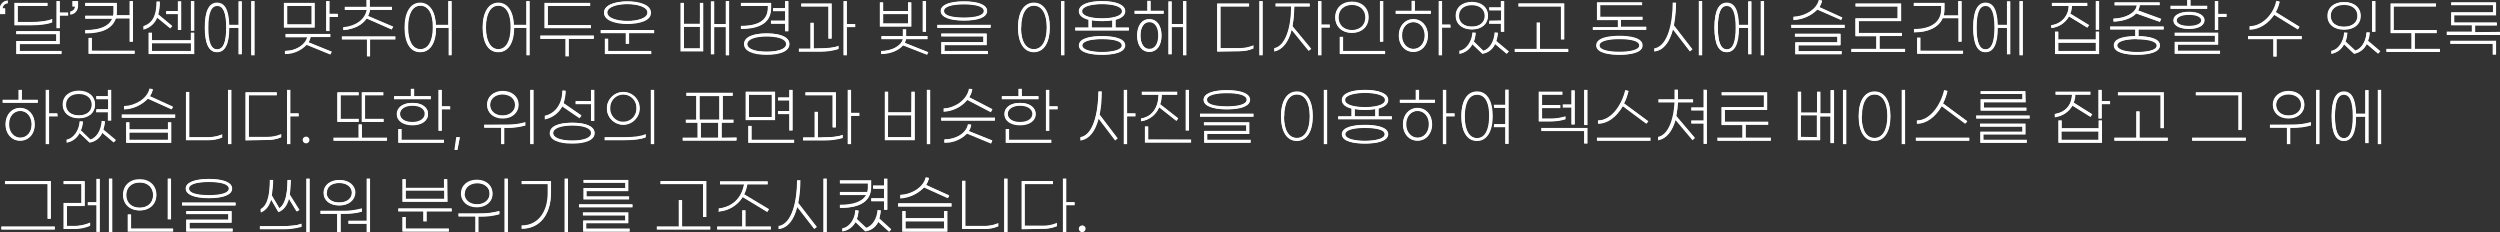 <?xml version="1.0" encoding="utf-8"?>
<!-- Generator: Adobe Illustrator 26.0.2, SVG Export Plug-In . SVG Version: 6.00 Build 0)  -->
<svg version="1.1" id="레이어_1" xmlns="http://www.w3.org/2000/svg" xmlns:xlink="http://www.w3.org/1999/xlink" x="0px"
	 y="0px" viewBox="0 0 957.3 89" style="enable-background:new 0 0 957.3 89;" xml:space="preserve">
<rect x="0" y="0" width="957.3" height="89" fill="#333333" stroke="none"/>
<style type="text/css">
	.st0{fill:#FFFFFF;}
</style>
<g id="레이어_2_00000027576870755580286280000000735347131697283485_">
	<g id="레이어_1-2">
		<path class="st0" d="M-0.1,5.3V3.5c0-1.7,1.2-3.1,2.9-3.3l0.2,0v1.1l-0.1,0C1.8,1.4,1.1,2.2,1,3.2h1v2.2H-0.1z"/>
		<path class="st0" d="M0,3.5c0-1.6,1.2-3,2.8-3.2v0.8C1.7,1.3,0.9,2.2,0.9,3.3h1v1.9H0V3.5z"/>
		<path class="st0" d="M6.2,20.7v-5h15.3v-2.6H6.2v-1.2h16.7v5H7.6v2.6h16v1.2H6.2z M21.6,10.8V0.4h1.3v4.4h3.2V6h-3.2v4.8H21.6z
			 M5.5,9.7V1.1h12.7v1.2H6.8v6.1H12c3.5,0,6.3-0.4,7.8-1.1L20,7.3v1.3l-0.1,0c-1.6,0.7-4.5,1.1-8.1,1.1H5.5z"/>
		<path class="st0" d="M11.8,9.5H5.7V1.2h12.4v0.9H6.7v6.4H12c3.6,0,6.4-0.4,7.9-1.1v1C18.4,9.1,15.5,9.5,11.8,9.5z M7.4,19.6h16
			v0.9H6.4v-4.7h15.3V13H6.3v-0.9h16.4v4.7H7.4V19.6z M26,4.9v0.9h-3.2v4.8h-1V0.5h1v4.4H26z"/>
		<path class="st0" d="M26.9,4.4l0.1,0c0.9-0.2,1.7-1,1.7-1.9h-1V0.4h2.2l0,1.9c0,1.7-1.2,3.1-2.8,3.3l-0.2,0V4.4z"/>
		<path class="st0" d="M29.7,2.2c0,1.6-1.1,3-2.7,3.2V4.6c1.1-0.2,1.8-1.1,1.9-2.2h-1V0.5h1.9L29.7,2.2z"/>
		<path class="st0" d="M33.9,20.7v-6.2h1.3v4.9l16.4,0v1.2H33.9z M49.6,15.9V7.1h-5.3c-1.2,3.8-5.1,5.7-11.6,5.7h-0.1v-1.3h0.1
			c5.5,0,8.9-1.4,10.2-4.3H32.6V6h10.7c0.1-0.5,0.1-1,0.1-1.5V2.3H32.6V1.1h12.1v3.1c0,0.5,0,1.1-0.1,1.6h5V0.4h1.3v15.6H49.6z"/>
		<path class="st0" d="M32.8,12.6v-1c5.3,0,9.1-1.4,10.4-4.6H32.8V6.1h10.7c0.1-0.6,0.2-1.1,0.2-1.7V2.2H32.8V1.2h11.9v3
			c0,0.6,0,1.2-0.1,1.8h5.3V0.5h1v15.3h-1V6.9h-5.5C43,11,38.7,12.6,32.8,12.6z M51.4,19.6v0.9H34v-5.9h1v4.9L51.4,19.6z"/>
		<path class="st0" d="M56.9,20.7v-8.2h1.3v2.9h14.9v-2.9h1.3v8.2H56.9z M73.1,19.5v-2.9H58.2v2.9L73.1,19.5z M73.1,11.7V0.4h1.3
			v11.4H73.1z M68.1,11.5V5.4h-4.5V4.2h4.5V0.5h1.3v11H68.1z M54.9,10L54.9,10c4.4-1.4,5-5.7,5-9.3V0.6h1.3l0,0.1
			c0,1.6-0.1,3.2-0.6,4.8L66,10l-0.8,0.9l-5-4.1c-0.9,2.2-2.8,3.9-5.1,4.5l-0.2,0V10z"/>
		<path class="st0" d="M55.1,11.1v-1c4.2-1.4,5-5.3,5-9.4h1c0,1.6-0.2,3.3-0.6,4.8l5.3,4.4l-0.7,0.7l-5-4.2
			C59.3,8.8,57.4,10.5,55.1,11.1z M73.2,12.6h1v7.9H57v-7.9h1v2.9h15.1V12.6z M73.2,19.6v-3.2H58.1v3.2L73.2,19.6z M68.3,5.3h-4.5
			V4.4h4.5V0.6h1v10.7h-1V5.3z M74.2,0.5v11.1h-1V0.5H74.2z"/>
		<path class="st0" d="M96.2,21.1V0.4h1.3v20.8H96.2z M91.3,20.8V10.7h-3.5c0,6.2-1.6,9.3-4.7,9.3c-3.1,0-4.7-3.2-4.7-9.5
			c0-6.3,1.6-9.5,4.7-9.5c3,0,4.5,2.7,4.7,8.5h3.5v-9h1.3v20.3H91.3z M83.2,2.3c-2.3,0-3.4,2.7-3.4,8.3s1.1,8.3,3.4,8.3
			c2.3,0,3.4-2.8,3.4-8.3C86.6,5,85.5,2.3,83.2,2.3z"/>
		<path class="st0" d="M91.5,0.6h1v20h-1V10.6h-3.8c0,6.3-1.6,9.3-4.6,9.3s-4.6-3-4.6-9.3s1.6-9.3,4.6-9.3s4.4,2.7,4.6,8.5h3.8V0.6z
			 M86.7,10.5c0-5.7-1.2-8.4-3.6-8.4s-3.6,2.7-3.6,8.4s1.2,8.4,3.6,8.4S86.7,16.2,86.7,10.5z M97.3,0.5V21h-1V0.5H97.3z"/>
		<path class="st0" d="M117.4,17.2c-2.1,2.2-5,3.5-8,3.5l-0.3,0v-1.2h0.1c4,0,7.6-2.2,8.4-5.2h-8.3V13h17.2v1.2H119
			c-0.2,0.7-0.4,1.4-0.8,2l8.9,3.6l-0.6,1.1L117.4,17.2z M124.9,11.8V0.4h1.3v4.9h3.2v1.2h-3.2v5.4H124.9z M108.7,10.5V1.1h11.8v9.5
			H108.7z M119.3,9.3v-7H110v7H119.3z"/>
		<path class="st0" d="M120.4,10.4h-11.5V1.2h11.5V10.4z M117.9,16.2l8.9,3.6l-0.4,0.9l-9-3.8c-2.1,2.3-5.1,3.6-8.2,3.5v-0.9
			c4,0,7.8-2.2,8.6-5.5h-8.3v-0.9h16.9v0.9h-7.6C118.7,14.8,118.4,15.6,117.9,16.2z M119.4,2.2h-9.5v7.3h9.5L119.4,2.2z M129.2,5.3
			v0.9H126v5.4h-1V0.5h1v4.8H129.2z"/>
		<path class="st0" d="M140.5,21.6v-6.5h-9.6v-1.2h20.5l0,1.2h-9.7v6.5H140.5z M131.5,10.4l0.1,0c4.8-0.5,8.1-3,8.8-6.6h-8.4V2.6
			h8.3v-2.8h1.3v2.8h8.5v1.2h-8.4c-0.1,0.8-0.4,1.5-0.7,2.3l9.6,4.1l-0.6,1.1l-9.6-4.2c-1.7,2.5-4.8,4.1-8.8,4.4l-0.2,0V10.4z"/>
		<path class="st0" d="M151.3,15h-9.6v6.5h-1V15H131v-0.9h20.3L151.3,15z M131.6,11.5v-0.9c5.3-0.5,8.4-3.3,9-6.8h-8.4V2.8h8.3V0h1
			v2.8h8.5v0.9h-8.4c-0.1,0.9-0.4,1.7-0.8,2.5l9.6,4.1l-0.5,0.9L140.4,7C138.8,9.4,135.8,11.1,131.6,11.5z"/>
		<path class="st0" d="M171.8,21.1V10.7H167c0,5.8-2.3,9.3-6.1,9.3c-3.8,0-6-3.5-6-9.5c0-5.9,2.3-9.5,6-9.5c3.5,0,5.8,3.2,6,8.5h4.7
			V0.4h1.3v20.8H171.8z M161,2.2c-3,0-4.7,3.1-4.7,8.3s1.8,8.3,4.7,8.3s4.7-3.1,4.7-8.2v-0.1l0,0C165.8,5.3,164,2.2,161,2.2z"/>
		<path class="st0" d="M172.9,0.5V21h-1V10.6h-5c0,6.3-2.5,9.3-5.9,9.3s-5.9-3-5.9-9.3s2.5-9.3,5.9-9.3c3.2,0,5.7,2.7,5.9,8.5h5V0.5
			H172.9z M165.9,10.5c0-5.7-2.1-8.4-4.9-8.4s-4.9,2.7-4.9,8.4s2.1,8.4,4.9,8.4S165.9,16.2,165.9,10.5L165.9,10.5z"/>
		<path class="st0" d="M201.6,21.1V10.7h-4.7c0,5.8-2.3,9.3-6.1,9.3c-3.8,0-6-3.5-6-9.5c0-5.9,2.3-9.5,6-9.5c3.5,0,5.8,3.2,6,8.5
			h4.7V0.4h1.3v20.8H201.6z M190.8,2.2c-2.9,0-4.7,3.1-4.7,8.3c0,5.2,1.8,8.3,4.7,8.3c2.9,0,4.7-3.1,4.7-8.3
			C195.6,5.3,193.8,2.2,190.8,2.2z"/>
		<path class="st0" d="M202.7,0.5V21h-1V10.6h-5c0,6.3-2.5,9.3-5.9,9.3s-5.9-3-5.9-9.3s2.5-9.3,5.9-9.3c3.2,0,5.7,2.7,5.9,8.5h5V0.5
			H202.7z M195.7,10.5c0-5.7-2.1-8.4-4.9-8.4s-4.8,2.7-4.8,8.4s2.1,8.4,4.9,8.4S195.7,16.2,195.7,10.5L195.7,10.5z"/>
		<path class="st0" d="M216.5,21.6v-6.7h-9.6v-1.3h20.5v1.3h-9.6v6.7H216.5z M208.5,10.9V1.1H226v1.2h-16.2v7.3h16.5v1.2H208.5z"/>
		<path class="st0" d="M227.3,14.7h-9.6v6.7h-1v-6.7H207v-1h20.3V14.7z M226.1,10.7h-17.5V1.2h17.2v0.9h-16.2v7.6h16.5L226.1,10.7z"
			/>
		<path class="st0" d="M231.6,20.7v-5.9h1.3l0,4.7h16.5v1.2H231.6z M239.6,16.8v-4.1h-9.6v-1.2h20.5v1.2h-9.6v4.1H239.6z M240.2,9.2
			c-4.1,0-8.8-1.1-8.9-4.2l0-0.1c0-3.2,4.8-4.4,9-4.4c4.1,0,9,1.1,9,4.4S244.3,9.2,240.2,9.2z M240.2,1.6c-3.7,0-7.6,1-7.6,3.2
			s4,3.2,7.7,3.2c3.7,0,7.6-1,7.6-3.2S243.9,1.6,240.2,1.6z"/>
		<path class="st0" d="M250.3,11.5v0.9h-9.6v4.2h-1v-4.2h-9.6v-0.9H250.3z M231.3,4.8c0-2.9,4.2-4.2,8.8-4.2s8.8,1.4,8.8,4.2
			S244.8,9,240.2,9S231.4,7.7,231.3,4.8L231.3,4.8z M232.7,19.6h16.5v0.9h-17.4v-5.6h1L232.7,19.6z M232.4,4.8
			c0,2.2,3.8,3.3,7.8,3.3S248,7,248,4.8s-3.8-3.3-7.8-3.3S232.4,2.6,232.4,4.8z"/>
		<path class="st0" d="M277.9,21.1V10.4h-4.4v10.4h-1.3V0.5h1.3v8.7h4.4V0.4h1.3v20.8H277.9z M260.6,19.7V1.1h1.3v8h6.1l0-8h1.3
			v18.6H260.6z M268,18.5v-8.2h-6.1v8.2H268z"/>
		<path class="st0" d="M268.1,1.2h1v18.3h-8.4V1.2h1v8h6.3L268.1,1.2z M268.1,18.6v-8.5h-6.3v8.5L268.1,18.6z M279.1,0.5V21h-1V10.3
			h-4.7v10.4h-1v-20h1v8.7h4.7V0.5H279.1z"/>
		<path class="st0" d="M293.6,21c-5.5,0-8.7-1.5-8.7-4.1s3.2-4.1,8.7-4.1c5.5,0,8.7,1.5,8.7,4.1S299,21,293.6,21z M293.6,14
			c-4.5,0-7.4,1.1-7.4,2.9s2.9,2.9,7.4,2.9c3.6,0,7.4-0.8,7.4-2.9v-0.1h0C300.8,14.7,297.1,14,293.6,14z M300.6,12V9.1h-5.4V7.9h5.4
			V4.3H296V3.1h4.6V0.4h1.3V12H300.6z M283.7,11.1V9.9h0.1c6.8,0,10.2-2.3,10.2-6.9V2.3h-10.3V1.1h11.6V3c0,5.4-3.9,8.1-11.5,8.1
			H283.7z"/>
		<path class="st0" d="M283.8,10.9V10c6.5,0,10.3-2.1,10.3-7V2.2h-10.3V1.2h11.4V3C295.1,8.5,291,10.9,283.8,10.9z M302.2,16.8
			c0,2.9-3.9,4-8.6,4s-8.6-1.1-8.6-4s3.9-4,8.6-4S302.2,14,302.2,16.8L302.2,16.8z M301.2,16.8c0-2.1-3.5-3-7.6-3s-7.6,0.9-7.6,3
			s3.5,3,7.6,3S301.1,18.9,301.2,16.8L301.2,16.8z M300.8,9h-5.4V8h5.4V4.1h-4.6V3.2h4.6V0.5h1v11.4h-1V9z"/>
		<path class="st0" d="M323,21.1V0.4h1.3v8.8h3.2v1.2h-3.2v10.8H323z M314.3,19.8c-0.4,0-0.8,0-1.1,0h-7.3v-1.2h4.4V8.7h1.3v9.8h1.5
			c3.8,0,6.4-0.3,7.8-0.9l0.2-0.1v1.3l-0.1,0C318.8,19.5,316.6,19.8,314.3,19.8z M317.2,14.8V2.5h-10.4V1.3h11.7v13.5H317.2z"/>
		<path class="st0" d="M313.1,18.6c3.4,0,6.2-0.2,7.9-0.9v1c-2.5,0.7-5.1,1-7.8,0.9h-7.1v-0.9h4.4V8.9h1v9.8L313.1,18.6z M317.3,2.4
			h-10.4V1.5h11.4v13.2h-1V2.4z M327.3,10.2h-3.2V21h-1V0.5h1v8.8h3.2V10.2z"/>
		<path class="st0" d="M345.8,17.4c-1.7,2-4.9,3.3-8.3,3.3h-0.1v-1.2h0.1c3.5,0,7.5-1.7,8.2-4.5h-8.2v-1.2h8.2v-2.6h1.3v2.6h8.2V15
			H347c-0.1,0.5-0.3,0.9-0.5,1.4l9,3.6L355,21L345.8,17.4z M353.3,12.1V0.4h1.3v11.8H353.3z M336.9,10.1V0.9h1.3v3.3h9.5V0.9h1.3
			l0,9.3H336.9z M347.7,8.9V5.4h-9.5v3.6H347.7z"/>
		<path class="st0" d="M348.8,10H337V1h1v3.3h9.7V1h1L348.8,10z M354.9,20.8l-9.2-3.6c-1.7,2.1-5,3.3-8.2,3.3v-0.9
			c3.8,0,7.8-1.9,8.3-4.8h-8.2v-0.9h8.2v-2.6h1v2.6h8.2v0.9h-8.2c-0.1,0.6-0.3,1.1-0.6,1.6l9.1,3.6L354.9,20.8z M347.8,9.1V5.2h-9.7
			v3.8H347.8z M354.5,12h-1V0.5h1V12z"/>
		<path class="st0" d="M360.4,20.7v-4.6h16.1v-2.1h-16.1v-1.2h17.4v4.5h-16.1v2.2h16.6v1.2H360.4z M358.9,10.7V9.5h20.5l-0.1,1.2
			H358.9z M369.1,7.9c-5.6,0-8.9-1.4-8.9-3.7c0-2.3,3.3-3.7,8.9-3.7c5.7,0,8.9,1.4,8.9,3.7C378,6.6,374.7,7.9,369.1,7.9z M369.1,1.7
			c-4.8,0-7.6,0.9-7.6,2.5c0,2.3,5.3,2.5,7.6,2.5c4.8,0,7.6-0.9,7.6-2.5C376.7,2.6,373.8,1.7,369.1,1.7z"/>
		<path class="st0" d="M379.2,10.6H359V9.6h20.3L379.2,10.6z M377.9,4.2c0,2.6-4.1,3.6-8.8,3.6s-8.8-1-8.8-3.6s4.2-3.6,8.8-3.6
			S377.9,1.6,377.9,4.2z M377.7,17.2h-16.1v2.4h16.6v0.9h-17.6v-4.3h16.1v-2.4h-16.1V13h17.2V17.2z M361.4,4.2c0,2,3.8,2.7,7.7,2.7
			s7.7-0.7,7.7-2.7s-3.7-2.7-7.7-2.7S361.4,2.3,361.4,4.2L361.4,4.2z"/>
		<path class="st0" d="M406.3,21.1V0.4h1.3v20.8H406.3z M395.9,20c-3.8,0-6.1-3.5-6.1-9.5c0-5.9,2.3-9.5,6.1-9.5s6.1,3.5,6.1,9.5
			C402,16.4,399.7,20,395.9,20z M391,10.7c0,5.1,1.8,8.1,4.9,8.1c3,0,4.9-3.1,4.9-8.3c0-5.2-1.8-8.3-4.9-8.3c-3,0-4.8,3.1-4.8,8.3
			L391,10.7L391,10.7z"/>
		<path class="st0" d="M401.9,10.5c0,6.3-2.5,9.3-6,9.3s-6-3-6-9.3s2.5-9.3,6-9.3S401.9,4.2,401.9,10.5z M390.9,10.5
			c0,5.7,2.1,8.4,5,8.4s5-2.7,5-8.4s-2.2-8.4-5-8.4S390.9,4.8,390.9,10.5L390.9,10.5z M407.4,21h-1V0.5h1V21z"/>
		<path class="st0" d="M422,21c-3.3,0-8.9-0.5-8.9-3.6c0-3.1,5.5-3.6,8.9-3.6c3.3,0,8.9,0.5,8.9,3.6C430.8,20.5,425.3,21,422,21z
			 M422,15c-4.7,0-7.5,0.9-7.5,2.4c0,1.8,3.9,2.5,7.5,2.5c3.6,0,7.5-0.7,7.5-2.5l0-0.1C429.3,15.2,424.2,15,422,15z M411.7,11.7
			v-1.2h5.1V7.6c-2.4-0.6-3.7-1.8-3.7-3.3c0-2.4,3.3-3.9,8.9-3.9c5.6,0,8.9,1.5,8.9,3.9c0,1.5-1.3,2.7-3.7,3.3v2.9h5.1v1.2H411.7z
			 M425.9,10.5V7.8c-1.2,0.2-2.4,0.3-3.7,0.3l-0.4,0c-1.2,0-2.5-0.1-3.7-0.3v2.7H425.9z M422,1.6c-3.5,0-7.6,0.7-7.6,2.7
			c0,2,4.1,2.7,7.6,2.7s7.6-0.7,7.6-2.7C429.6,2.3,425.5,1.6,422,1.6z"/>
		<path class="st0" d="M432.1,10.7v0.9h-20.3v-0.9h5.1V7.5c-2.2-0.6-3.7-1.6-3.7-3.2c0-2.7,4.2-3.8,8.8-3.8s8.8,1.1,8.8,3.8
			c0,1.6-1.5,2.6-3.7,3.2v3.2H432.1z M430.7,17.4c0,2.7-4.3,3.5-8.7,3.5s-8.7-0.8-8.7-3.5s4.3-3.5,8.7-3.5S430.7,14.7,430.7,17.4
			L430.7,17.4z M422,7.1c4,0,7.8-0.8,7.8-2.8S426,1.5,422,1.5s-7.8,0.8-7.8,2.8S418,7.1,422,7.1z M429.7,17.4c0-2-4.1-2.5-7.7-2.5
			s-7.7,0.6-7.7,2.5s4.1,2.6,7.7,2.6S429.7,19.3,429.7,17.4L429.7,17.4z M417.9,10.7h8.1v-3c-1.3,0.2-2.7,0.4-4,0.3
			c-1.4,0-2.7-0.1-4.1-0.3V10.7z"/>
		<path class="st0" d="M453,21.1V10.4h-4.3v10.4h-1.3V0.5h1.3v8.7h4.3V0.4h1.3v20.8H453z M440.1,19.9c-2.9,0-4.7-2.5-4.7-6.3
			s1.8-6.3,4.7-6.3s4.7,2.5,4.7,6.3S443,19.9,440.1,19.9z M440.1,8.5c-2.1,0-3.4,2-3.4,5.1c0,3.1,1.3,5.1,3.4,5.1
			c2.1,0,3.4-2,3.4-5.1v-0.1h0C443.5,10.4,442.2,8.5,440.1,8.5z M434.4,5.3V4.1h4.9V0.3h1.3l0,3.8h5v1.2H434.4z"/>
		<path class="st0" d="M440.5,4.2h5v0.9h-10.9V4.2h4.9V0.5h1L440.5,4.2z M444.7,13.6c0,3.9-1.9,6.2-4.6,6.2s-4.6-2.3-4.6-6.2
			s1.9-6.2,4.6-6.2S444.7,9.7,444.7,13.6L444.7,13.6z M443.7,13.6c0-3.3-1.5-5.3-3.5-5.3s-3.5,1.9-3.5,5.3s1.5,5.3,3.5,5.3
			S443.6,17,443.7,13.6L443.7,13.6z M454.1,0.5V21h-1V10.3h-4.6v10.4h-1v-20h1v8.7h4.6V0.5H454.1z"/>
		<path class="st0" d="M482.2,21.1V0.4h1.3v20.8H482.2z M466.1,19.8V1.3h12.2v1.2h-10.9v15.9l7.3,0c1.7,0,3.4-0.3,5.1-1l0.2-0.1v1.3
			l-0.1,0c-1.6,0.7-3.4,1-5.2,1L466.1,19.8z"/>
		<path class="st0" d="M478.1,2.4h-10.9v16.2h7.2c1.8,0,3.6-0.3,5.3-1v1c-1.7,0.7-3.5,1-5.3,1h-8.3V1.5h12L478.1,2.4z M483.4,21h-1
			V0.5h1V21z"/>
		<path class="st0" d="M504.7,21.1V0.4h1.3v9h3.2v1.2H506v10.6H504.7z M488,18.4l0.1,0c3.8-0.9,6.2-7,6.3-15.9h-6V1.3h13.1v1.2h-5.9
			c0,2.5-0.2,5-0.7,7.5l7.2,8.7l-1,0.8l-6.5-8c-1.2,4.7-3.5,7.5-6.5,8.2l-0.2,0V18.4z"/>
		<path class="st0" d="M494.9,10.1l7.1,8.6l-0.8,0.6l-6.6-8.1c-1.2,4.7-3.4,7.7-6.4,8.3v-1c4.1-1,6.3-7.7,6.4-16.2h-6V1.5h12.9v0.9
			h-5.9C495.5,5,495.3,7.5,494.9,10.1z M509.1,10.4h-3.2V21h-1V0.5h1v9h3.2V10.4z"/>
		<path class="st0" d="M513,20.7v-6.6h1.3l0,5.4h16.1v1.2H513z M528.4,15.9V0.4h1.3v15.6H528.4z M517.7,12.6c-3.8,0-6.4-2.4-6.4-6
			s2.6-6,6.4-6s6.4,2.4,6.4,6S521.5,12.6,517.7,12.6z M517.7,1.9c-3.1,0-5.1,1.9-5.1,4.8s2.1,4.8,5.1,4.8s5.1-1.9,5.1-4.8
			S520.7,1.9,517.7,1.9z"/>
		<path class="st0" d="M523.9,6.7c0,3.2-2.3,5.8-6.3,5.8s-6.3-2.6-6.3-5.8s2.3-5.8,6.3-5.8S523.9,3.5,523.9,6.7z M512.4,6.7
			c0,2.9,2.1,4.9,5.3,4.9s5.3-2,5.3-4.9s-2.1-4.9-5.3-4.9S512.4,3.7,512.4,6.7z M514.2,19.6h16.1v0.9h-17.2v-6.3h1L514.2,19.6z
			 M529.5,15.8h-1V0.5h1V15.8z"/>
		<path class="st0" d="M550.9,21.1V0.4h1.3v9h3.2l0.1,1.2h-3.3v10.6H550.9z M541.2,19.9c-3.3,0-5.6-2.7-5.6-6.3s2.4-6.3,5.6-6.3
			c3.2,0,5.6,2.6,5.6,6.2l0,0.1C546.8,17.3,544.4,19.9,541.2,19.9z M541.2,8.5c-2.2,0-4.3,1.7-4.3,5.1c0,3.3,2.2,5.1,4.3,5.1
			c2.5,0,4.3-2.1,4.3-5.1v-0.1h0C545.5,10.6,543.7,8.5,541.2,8.5z M534.4,5.4V4.1h6.1V0.3h1.3l0,3.8h6.1v1.2H534.4z"/>
		<path class="st0" d="M541.7,4.3h6.2v0.9h-13.3V4.3h6.1V0.5h1L541.7,4.3z M546.7,13.6c0,3.8-2.5,6.2-5.5,6.2s-5.5-2.4-5.5-6.2
			s2.5-6.2,5.5-6.2S546.6,9.8,546.7,13.6L546.7,13.6z M545.7,13.6c0-3.2-2.1-5.2-4.5-5.2s-4.5,2-4.5,5.2s2.1,5.2,4.5,5.2
			S545.6,16.8,545.7,13.6L545.7,13.6z M555.3,10.4H552V21h-1V0.5h1v9h3.2L555.3,10.4z"/>
		<path class="st0" d="M572.5,16.9c-0.9,2-2.7,3.4-4.8,3.7l-0.1,0l-3.8-3.6c-1,1.9-2.7,3.2-4.8,3.6l-0.2,0v-1.2l0.1,0
			c2.5-0.4,4.7-3.5,4.9-6.9l0-0.1l1.3,0.1l0,0.1c-0.1,1.1-0.3,2.2-0.7,3.3l3.6,3.5c2.3-0.6,4.1-3.5,4.3-6.9l0-0.1l1.3,0.1l0,0.1
			c-0.1,1.1-0.3,2.1-0.6,3.1l4.8,4l-0.9,0.9L572.5,16.9z M574.7,12.1v-3h-4.5l0.1-1.2l4.5-0.1V4h-4.5l-0.1-1.2h4.5V0.4h1.3v11.8
			H574.7z M563.6,11.3c-3.7,0-6.2-2.1-6.2-5.3c0-3.2,2.5-5.3,6.2-5.3c3.7,0,6.2,2.1,6.2,5.3C569.8,9.2,567.3,11.3,563.6,11.3z
			 M563.6,2c-3,0-4.9,1.6-4.9,4.1s1.9,4.1,4.9,4.1c3,0,4.9-1.6,4.9-4.1S566.6,2,563.6,2z"/>
		<path class="st0" d="M563.6,11.2c-3.8,0-6.1-2.2-6.1-5.1s2.2-5.1,6.1-5.1s6.1,2.2,6.1,5.1S567.5,11.2,563.6,11.2z M563.6,10.2
			c3,0,5.1-1.6,5.1-4.2s-2.1-4.2-5.1-4.2s-5.1,1.6-5.1,4.2S560.6,10.2,563.6,10.2z M577,20.5l-4.5-3.8c-0.8,2-2.6,3.4-4.8,3.8
			l-3.9-3.7c-0.9,1.9-2.7,3.3-4.8,3.7v-0.9c2.6-0.4,4.8-3.5,5-7l1,0.1c-0.1,1.1-0.3,2.3-0.8,3.3l3.8,3.6c2.3-0.6,4.3-3.5,4.5-7
			l1,0.1c-0.1,1.1-0.3,2.1-0.7,3.1l4.8,4L577,20.5z M574.9,8V3.8h-4.5l-0.1-0.9h4.5V0.5h1V12h-1V9h-4.5l0.1-0.9L574.9,8z"/>
		<path class="st0" d="M580,19.9v-1.2h8.4V8.6h1.3v10.1h10.8v1.2H580z M597.7,15.1l0-12.6h-16.3V1.3H599v13.8H597.7z"/>
		<path class="st0" d="M600.5,18.9v0.9h-20.3v-0.9h8.4V8.8h1v10.1H600.5z M597.9,2.4h-16.3V1.4h17.3V15h-1L597.9,2.4z"/>
		<path class="st0" d="M620.1,21c-3.3,0-8.9-0.5-8.9-3.6c0-3.2,5.5-3.7,8.9-3.7s8.9,0.5,8.9,3.7C629,20.5,623.4,21,620.1,21z
			 M620.1,15c-3.7,0-7.6,0.6-7.6,2.4c0,1.8,3.9,2.4,7.6,2.4c3.7,0,7.6-0.6,7.6-2.4C627.7,15.1,621.9,15,620.1,15z M609.9,11.6v-1.2
			h9.6V7.7h-8V0.9h17.3V2h-16v4.4H629v1.2h-8.3v2.6h9.7v1.2H609.9z"/>
		<path class="st0" d="M630.3,10.5v0.9H610v-0.9h9.6V7.6h-8V1h17v0.9h-16v4.7h16.2v0.9h-8.3v2.9H630.3z M628.8,17.4
			c0,2.7-4.3,3.5-8.7,3.5s-8.7-0.8-8.7-3.5s4.3-3.5,8.7-3.5S628.8,14.7,628.8,17.4z M627.8,17.4c0-2-4.1-2.6-7.7-2.6
			s-7.7,0.6-7.7,2.6s4.1,2.6,7.7,2.6S627.8,19.3,627.8,17.4z"/>
		<path class="st0" d="M650.5,21.1V0.4h1.3v20.8H650.5z M633.5,18.5l0.1,0c5.1-1,6.9-10,6.9-17.4V1h1.3l0,0.1c0,2.9-0.3,5.8-0.8,8.6
			l7.1,9.2l-1,0.8l-6.5-8.4c-1.3,5.1-3.7,8-7,8.4l-0.2,0V18.5z"/>
		<path class="st0" d="M640.8,9.8l7.1,9.1l-0.8,0.6l-6.5-8.5c-1.3,5-3.6,8.1-6.9,8.6v-0.9c4.8-0.9,7-8.9,7-17.5h1
			C641.6,4,641.4,6.9,640.8,9.8z M651.7,0.5V21h-1V0.5H651.7z"/>
		<path class="st0" d="M674.2,21.1V0.4h1.3v20.8H674.2z M669.4,20.8V10.7h-3.5c0,6.2-1.6,9.3-4.7,9.3c-3.1,0-4.7-3.2-4.7-9.5
			c0-6.3,1.6-9.5,4.7-9.5c3,0,4.5,2.7,4.7,8.5h3.5v-9h1.3v20.3H669.4z M661.2,2.3c-2.3,0-3.4,2.7-3.4,8.3s1.1,8.3,3.4,8.3
			s3.4-2.7,3.4-8.3S663.5,2.3,661.2,2.3z"/>
		<path class="st0" d="M669.5,0.6h1v20h-1V10.6h-3.8c0,6.3-1.6,9.3-4.6,9.3s-4.6-3-4.6-9.3s1.6-9.3,4.6-9.3s4.4,2.7,4.6,8.5h3.8V0.6
			z M664.8,10.5c0-5.7-1.2-8.4-3.5-8.4s-3.5,2.7-3.5,8.4s1.2,8.4,3.5,8.4S664.8,16.2,664.8,10.5z M675.4,0.5V21h-1V0.5H675.4z"/>
		<path class="st0" d="M687.4,20.7v-4.5h16.1v-2.1h-16.2v-1.2h17.4v4.5h-16.1v2.2h16.6v1.2H687.4z M685.9,10.7V9.5h20.5v1.2H685.9z
			 M695.9,3.7c-2.4,2.4-5.6,3.8-9.1,4l-0.1,0V6.4l0.1,0c3.9-0.1,8.7-2.6,9.6-6.3l0-0.1l1.3,0.2l0,0.1c-0.2,0.9-0.5,1.7-1,2.4l8.8,4
			L705,7.7L695.9,3.7z"/>
		<path class="st0" d="M706.2,9.6v0.9H686V9.6H706.2z M686.9,7.5v-1c4-0.1,8.9-2.7,9.8-6.4l1,0.2c-0.2,0.9-0.6,1.7-1.1,2.5l8.8,4
			L705,7.5l-9.1-4C693.5,6,690.3,7.4,686.9,7.5z M688.6,19.6h16.6v0.9h-17.6v-4.3h16.1v-2.4h-16.1V13h17.2v4.2h-16.1V19.6z"/>
		<polygon class="st0" points="708.9,19.9 708.9,18.7 718.5,18.7 718.5,13.9 710.5,13.9 710.5,7 726.6,7 726.6,2.5 710.5,2.5 
			710.5,1.3 728,1.3 728,8.1 711.8,8.1 711.8,12.6 728.3,12.6 728.3,13.8 719.8,13.8 719.8,18.7 729.5,18.7 729.5,19.9 		"/>
		<path class="st0" d="M729.3,18.9v0.9h-20.3v-0.9h9.5v-5.2h-8V7.1h16.2V2.4h-16.1V1.5h17.2V8h-16.2v4.7h16.5v0.9h-8.6v5.2
			L729.3,18.9z"/>
		<path class="st0" d="M734.1,20.7v-6.3h1.3v5l16.3,0v1.2H734.1z M749.9,15.9V7h-6c-1.5,3.4-5.4,5.4-10.9,5.4h-0.1v-1.3h0.1
			c6.6,0,10.3-2.8,10.3-7.6V2.3h-10.5V1.1h11.8v2.5c0,0.8-0.1,1.6-0.3,2.3h5.5V0.4h1.3v15.6H749.9z"/>
		<path class="st0" d="M733,12.3v-1c6.5,0,10.5-2.8,10.5-7.8V2.2H733V1.2h11.5v2.3c0,0.8-0.1,1.7-0.3,2.5h5.9V0.5h1v15.3h-1V6.9
			h-6.2C742.3,10.4,738.4,12.3,733,12.3z M751.5,19.6v0.9h-17.3v-6h1v5L751.5,19.6z"/>
		<path class="st0" d="M773.3,21.1V0.4h1.3v20.8H773.3z M768.5,20.8V10.7H765c0,6.2-1.6,9.3-4.7,9.3c-3.1,0-4.7-3.2-4.7-9.5
			c0-6.3,1.6-9.5,4.7-9.5c3,0,4.5,2.7,4.7,8.5h3.5v-9h1.3v20.3H768.5z M760.3,2.3c-2.3,0-3.4,2.7-3.4,8.3s1.1,8.3,3.4,8.3
			c2.3,0,3.4-2.8,3.4-8.3C763.7,5,762.6,2.3,760.3,2.3z"/>
		<path class="st0" d="M768.6,0.6h1v20h-1V10.6h-3.8c0,6.3-1.6,9.3-4.6,9.3s-4.6-3-4.6-9.3s1.6-9.3,4.6-9.3s4.4,2.7,4.6,8.5h3.8V0.6
			z M763.9,10.5c0-5.7-1.2-8.4-3.6-8.4s-3.5,2.7-3.5,8.4s1.2,8.4,3.5,8.4S763.9,16.2,763.9,10.5z M774.4,0.5V21h-1V0.5H774.4z"/>
		<path class="st0" d="M786.9,20.7v-8.6h1.3v3h14.3l0-3h1.3v8.6H786.9z M802.5,19.5v-3.1h-14.3v3.1H802.5z M802.5,11.4v-11h1.3v11
			H802.5z M785.5,9.6l0.1,0c3.7-0.5,6.5-3.6,6.5-7.3h-6.4V1.1h13.6v1.2h-5.9c0,1-0.2,2-0.6,2.9l7.2,4.4l-0.7,1l-7-4.3
			c-1.4,2.4-3.9,4.1-6.7,4.4l-0.2,0V9.6z"/>
		<path class="st0" d="M785.6,10.7v-1c3.8-0.5,6.7-3.7,6.6-7.6h-6.4V1.3h13.3v0.9h-5.9c0,1.1-0.2,2.1-0.6,3.1l7.2,4.4l-0.6,0.8
			l-7-4.3C790.9,8.7,788.4,10.4,785.6,10.7z M802.6,12.2h1v8.3H787v-8.3h1v3h14.6L802.6,12.2z M802.6,19.6v-3.4H788v3.4H802.6z
			 M803.6,0.5v10.7h-1V0.5H803.6z"/>
		<path class="st0" d="M818.3,21c-3.3,0-8.9-0.5-8.9-3.6c0-2.3,2.7-3.5,8.2-3.6v-2.5H808v-1.2h20.5v1.2h-9.6v2.5
			c3.8,0.1,8.2,0.8,8.2,3.6C827.1,19.7,823.8,21,818.3,21z M818.3,15c-4.7,0-7.5,0.9-7.5,2.4c0,1.8,3.9,2.5,7.5,2.5s7.5-0.6,7.5-2.4
			c0-1.8-3.8-2.4-7.4-2.4v0H818.3z M818,5.2c-2,2.2-5.8,3-8.6,3.1l0-0.1l-0.1,0V7.1l0.1,0c4.1-0.1,8.4-1.9,8.8-5h-8.5V0.9H827V2
			h-7.6c-0.1,0.7-0.3,1.4-0.6,2l8.8,3.2l-0.5,1.2L818,5.2z"/>
		<path class="st0" d="M818.8,11.2v2.7c4.2,0.1,8.2,0.9,8.2,3.5s-4.3,3.5-8.7,3.5s-8.7-0.8-8.7-3.5s4-3.4,8.2-3.5v-2.7h-9.6v-0.9
			h20.3v0.9H818.8z M809.3,8.2v-1c3.9-0.1,8.6-1.9,9-5.3h-8.5V1h17.1v0.9h-7.6c-0.1,0.8-0.3,1.6-0.7,2.2l8.8,3.2L827,8.3L817.9,5
			C816,7.1,812.4,8.1,809.3,8.2L809.3,8.2z M818.3,14.9c-3.6,0-7.7,0.6-7.7,2.5s4.1,2.6,7.7,2.6s7.7-0.6,7.7-2.6
			S821.9,14.9,818.3,14.9L818.3,14.9z"/>
		<path class="st0" d="M832.7,20.7V16h15.4v-2.3h-15.4v-1.2h16.7v4.6H834v2.3h16.1v1.2H832.7z M848.1,11.4V0.4h1.3v4.9h3.2v1.2h-3.2
			v5H848.1z M838.2,11.1c-3.6,0-6-1.3-6-3.3c0-2,2.4-3.3,6-3.3c3.6,0,6,1.3,6,3.3C844.1,9.8,841.8,11.1,838.2,11.1z M838.2,5.7
			c-2.8,0-4.7,0.9-4.7,2.1c0,1.3,1.9,2.1,4.7,2.1c2.8,0,4.7-0.9,4.7-2.1C842.8,6.5,841,5.7,838.2,5.7z M831.1,3.4V2.2h6.4V0h1.3v2.2
			h6.4l0,1.2H831.1z"/>
		<path class="st0" d="M845.1,3.3h-13.8V2.3h6.4V0.1h1v2.2h6.4L845.1,3.3z M832.4,7.8c0-2,2.5-3.2,5.8-3.2s5.8,1.1,5.8,3.2
			s-2.5,3.2-5.8,3.2S832.4,9.9,832.4,7.8z M833.9,19.6H850v0.9h-17.1v-4.4h15.4v-2.6h-15.4v-0.9h16.4V17h-15.4V19.6z M833.4,7.8
			c0,1.4,1.8,2.3,4.8,2.3s4.8-0.9,4.8-2.3s-1.8-2.3-4.8-2.3S833.4,6.5,833.4,7.8z M852.5,5.4v0.9h-3.2v5h-1V0.5h1v4.9H852.5z"/>
		<path class="st0" d="M870.5,21.6V15h-9.7v-1.2h20.6V15h-9.6v6.7H870.5z M861.4,10h0.1c4.5,0,9-4.3,10.1-9.6l0-0.1l1.3,0.3l0,0.1
			c-0.3,1.4-0.8,2.7-1.5,3.9l9.1,5.6l-0.6,1.1l-9.1-5.6c-2.3,3.5-5.8,5.6-9.3,5.7l-0.1,0V10z"/>
		<path class="st0" d="M881.3,14.8h-9.7v6.7h-1v-6.7H861v-0.9h20.3V14.8z M861.5,11.2v-1c4.8,0,9.2-4.5,10.3-9.7l1.1,0.2
			c-0.3,1.4-0.8,2.8-1.5,4l9.1,5.6l-0.5,0.8l-9.1-5.6C868.6,8.9,865.1,11.2,861.5,11.2L861.5,11.2z"/>
		<path class="st0" d="M906.3,16.9c-0.9,1.9-2.7,3.3-4.8,3.7l-0.1,0l-3.8-3.6c-0.9,1.9-2.7,3.2-4.7,3.6l-0.2,0v-1.2l0.1,0
			c2.5-0.4,4.6-3.5,4.8-6.9l0-0.1l1.3,0.1l0,0.1c-0.1,1.1-0.3,2.3-0.7,3.3l3.7,3.4c2.3-0.6,4.1-3.5,4.3-6.9l0-0.1l1.3,0.1l0,0.1
			c-0.1,1.1-0.3,2.1-0.7,3.1l4.7,4l-0.9,0.9L906.3,16.9z M908.3,12.1V0.4h1.3v11.8H908.3z M897.6,11.4c-3.9,0-6.4-2.1-6.4-5.3
			c0-3.2,2.5-5.3,6.4-5.3c3.9,0,6.4,2.1,6.4,5.3C904,9.3,901.5,11.4,897.6,11.4z M897.6,1.9c-3.1,0-5.1,1.6-5.1,4.2
			c0,2.6,1.9,4.1,5.1,4.1c3.1,0,5.1-1.6,5.1-4.1C902.7,3.5,900.7,1.9,897.6,1.9z"/>
		<path class="st0" d="M897.6,11.2c-3.9,0-6.2-2.2-6.2-5.2s2.3-5.2,6.2-5.2s6.2,2.2,6.2,5.2S901.5,11.2,897.6,11.2z M897.6,10.3
			c3,0,5.2-1.6,5.2-4.3s-2.2-4.3-5.2-4.3s-5.2,1.6-5.2,4.3S894.5,10.3,897.6,10.3z M910.6,20.5l-4.4-3.8c-0.9,2-2.7,3.4-4.8,3.8
			l-3.9-3.7c-0.9,1.9-2.7,3.3-4.7,3.7v-0.9c2.5-0.4,4.8-3.5,4.9-7l1,0.1c-0.1,1.2-0.3,2.3-0.8,3.4l3.8,3.5c2.4-0.6,4.3-3.5,4.5-7
			l1,0.1c-0.1,1.1-0.3,2.2-0.7,3.2l4.7,4L910.6,20.5z M909.5,12h-1V0.5h1V12z"/>
		<polygon class="st0" points="913.8,19.9 913.8,18.7 923.4,18.7 923.4,12.7 915.4,12.7 915.4,1.3 932.8,1.3 932.8,2.5 916.6,2.5 
			916.6,11.5 933.1,11.5 933.1,12.7 924.7,12.7 924.7,18.7 934.3,18.7 934.3,19.9 		"/>
		<path class="st0" d="M934.2,18.9v0.9h-20.3v-0.9h9.6v-6.3h-8V1.5h17.2v0.9h-16.2v9.3h16.4v0.9h-8.4v6.3L934.2,18.9z"/>
		<path class="st0" d="M954.5,20.9v-4.1h-16.2v-1.2h17.5v5.3H954.5z M936.9,13.3v-1.2h9.6V9.7h-7.9v-5h16V2h-16V0.9h17.2v5h-16v2.7
			h16.3v1.2h-8.3v2.5l9.6-0.1v1.2H936.9z"/>
		<path class="st0" d="M957.3,12.3v0.9H937v-0.9h9.6V9.5h-7.9V4.8h16V1.9h-16V1h16.9v4.7h-16v3H956v0.9h-8.3v2.8L957.3,12.3z
			 M938.4,15.8h17.2v5h-1v-4.1h-16.3L938.4,15.8z"/>
		<path class="st0" d="M17.5,55.1V34.4h1.3v9H22l0.1,1.2h-3.3v10.6H17.5z M7.7,53.9c-3.3,0-5.6-2.7-5.6-6.3c0-3.7,2.4-6.3,5.6-6.3
			c3.2,0,5.6,2.6,5.6,6.2l0,0.1C13.4,51.3,11,53.9,7.7,53.9z M7.8,42.5c-2.2,0-4.3,1.7-4.3,5.1c0,3.3,2.2,5.1,4.3,5.1
			c2.5,0,4.3-2.1,4.3-5.1v-0.1h0C12,44.6,10.2,42.5,7.8,42.5z M1,39.4v-1.2h6.1v-3.8h1.3l0,3.8h6.1v1.2H1z"/>
		<path class="st0" d="M8.2,38.3h6.1v0.9H1.1v-0.9h6.1v-3.8h1L8.2,38.3z M13.2,47.6c0,3.8-2.5,6.2-5.5,6.2s-5.5-2.4-5.5-6.2
			s2.5-6.2,5.5-6.2S13.2,43.8,13.2,47.6L13.2,47.6z M12.2,47.6c0-3.2-2.1-5.2-4.5-5.2s-4.5,2-4.5,5.2s2.1,5.2,4.5,5.2
			S12.2,50.8,12.2,47.6L12.2,47.6z M21.9,44.4h-3.3V55h-1V34.5h1v9h3.2L21.9,44.4z"/>
		<path class="st0" d="M39.2,50.9c-0.9,2-2.7,3.4-4.8,3.7l-0.1,0l-3.8-3.6c-1,1.9-2.7,3.2-4.8,3.6l-0.2,0v-1.2l0.1,0
			c2.5-0.4,4.7-3.5,4.9-6.9l0-0.1l1.3,0.1l0,0.1c-0.1,1.1-0.3,2.2-0.8,3.3l3.6,3.5c2.3-0.6,4.1-3.6,4.3-6.9l0-0.2l1.3,0.1l0,0.1
			c-0.1,1.1-0.3,2.1-0.6,3.1l4.8,4l-0.9,0.9L39.2,50.9z M41.3,46.1V43h-4.5l0.1-1.2h4.5V38h-4.5l-0.1-1.2h4.5v-2.4h1.3v11.8H41.3z
			 M30.2,45.3c-3.7,0-6.2-2.1-6.2-5.3c0-3.2,2.5-5.3,6.2-5.3s6.2,2.1,6.2,5.3C36.4,43.2,33.9,45.3,30.2,45.3z M30.2,36
			c-3,0-4.9,1.6-4.9,4.1s1.9,4.1,4.9,4.1c3,0,4.9-1.6,4.9-4.1S33.2,36,30.2,36z"/>
		<path class="st0" d="M30.2,45.2c-3.8,0-6.1-2.2-6.1-5.1s2.2-5.1,6.1-5.1s6.1,2.2,6.1,5.1S34,45.2,30.2,45.2z M30.2,44.2
			c3,0,5.1-1.6,5.1-4.2s-2.1-4.2-5.1-4.2s-5.1,1.6-5.1,4.2S27.2,44.2,30.2,44.2z M43.6,54.5l-4.5-3.8c-0.8,2-2.6,3.4-4.8,3.8
			l-3.9-3.7c-0.9,1.9-2.7,3.3-4.8,3.7v-0.9c2.6-0.4,4.8-3.5,5-7l1,0.1c-0.1,1.1-0.3,2.3-0.8,3.3l3.8,3.6c2.3-0.6,4.3-3.6,4.5-7
			l1,0.1c-0.1,1.1-0.3,2.1-0.7,3.1l4.8,4L43.6,54.5z M41.5,42v-4.2H37l-0.1-0.9h4.5v-2.4h1V46h-1v-3.1h-4.5L37,42H41.5z"/>
		<path class="st0" d="M48.3,54.7v-7.9h1.3v2.7h14.7v-2.7h1.3v7.9H48.3z M64.3,53.5v-2.7H49.6v2.7H64.3z M46.6,45.1v-1.3h20.5v1.3
			H46.6z M47.5,40.6l0.1,0c3.9-0.1,8.7-2.7,9.6-6.6l0-0.1l1.3,0.2l0,0.1c-0.2,0.9-0.6,1.8-1.1,2.6l8.8,4l-0.5,1.1l-9.1-4.1
			c-2.4,2.5-5.6,4-9,4.1l-0.1,0V40.6z"/>
		<path class="st0" d="M67,44v1H46.8v-1H67z M47.7,41.8v-1c4-0.1,8.9-2.8,9.8-6.7l1,0.2c-0.2,1-0.6,1.9-1.2,2.7l8.9,4l-0.4,0.8
			l-9.1-4.1C54.3,40.1,51.1,41.6,47.7,41.8z M64.4,47h1v7.6h-17V47h1v2.7h15V47z M64.4,53.6v-3h-15v3H64.4z"/>
		<path class="st0" d="M87.3,55.1V34.4h1.3v20.8H87.3z M79.6,53.7h-8.4V35.2h1.3l0,17.3l7.3,0c1.7,0,3.4-0.3,5.1-1l0.2-0.1v1.3
			l-0.1,0c-1.6,0.7-3.3,1-5.1,1L79.6,53.7z"/>
		<path class="st0" d="M72.3,52.6h7.3c1.8,0,3.6-0.3,5.3-1v1c-1.7,0.7-3.5,1-5.3,1h-8.3V35.3h1L72.3,52.6z M88.5,55h-1V34.5h1V55z"
			/>
		<path class="st0" d="M109.9,55.1V34.4h1.3v9h3.2l0,1.2h-3.2v10.6H109.9z M94,53.8V35.3h12v1.2H95.3v15.9l7.1,0
			c1.7,0,3.4-0.3,5.1-1l0.2-0.1v1.3l-0.1,0c-1.6,0.7-3.4,1-5.2,1L94,53.8z"/>
		<path class="st0" d="M102.2,52.6c1.8,0,3.6-0.3,5.3-1v1c-1.7,0.7-3.5,1-5.3,1h-8.1V35.5h11.8v0.9H95.2v16.2H102.2z M114.2,44.4
			H111V55h-1V34.5h1v9h3.2L114.2,44.4z"/>
		<path class="st0" d="M117.2,54.9c-0.7,0-1.3-0.6-1.3-1.3c0-0.3,0.1-0.7,0.4-0.9c0.2-0.2,0.6-0.4,0.9-0.4c0.7,0,1.3,0.6,1.3,1.3
			C118.5,54.3,117.9,54.9,117.2,54.9L117.2,54.9z"/>
		<path class="st0" d="M118.3,53.6c0,0.6-0.5,1.1-1.1,1.1c-0.6,0-1.1-0.5-1.1-1.1c0-0.6,0.5-1.1,1.1-1.1c0,0,0,0,0,0
			C117.8,52.5,118.3,53,118.3,53.6z"/>
		<path class="st0" d="M127.7,53.9v-1.2h9.6v-5.1h1.3v5.1h9.6v1.2H127.7z M138.5,46.7V35.3h8.3v1.2h-7v9h7.1l0,1.2H138.5z
			 M129.2,46.7V35.3h8.2v1.2h-6.9v9h6.9v1.2H129.2z"/>
		<path class="st0" d="M148.1,52.9v0.9h-20.3v-0.9h9.6v-5.1h1v5.1H148.1z M137.1,46.6h-7.9V35.5h7.9v0.9h-6.9v9.3h6.9V46.6z
			 M146.8,46.6h-8.1V35.5h8v0.9h-7v9.3h7.1L146.8,46.6z"/>
		<path class="st0" d="M152.5,54.7v-5.3h1.3l0,4.1h16.2v1.2H152.5z M167.9,50.1V34.4h1.3v6.3h3.2v1.2h-3.2v8.2H167.9z M157.9,48
			c-3.6,0-6-1.7-6-4.3s2.4-4.3,6-4.3s6,1.7,6,4.3S161.5,48,157.9,48z M157.9,40.5c-2.8,0-4.7,1.3-4.7,3.1c0,1.9,1.9,3.1,4.7,3.1
			c2.8,0,4.7-1.3,4.7-3.1C162.7,41.8,160.8,40.5,157.9,40.5z M150.9,38v-1.2h6.4V34h1.3v2.8h6.4L165,38H150.9z"/>
		<path class="st0" d="M164.9,37.8H151v-0.9h6.4v-2.8h1v2.8h6.4L164.9,37.8z M152.1,43.6c0-2.6,2.5-4.2,5.9-4.2s5.9,1.6,5.9,4.2
			s-2.5,4.2-5.9,4.2S152.1,46.2,152.1,43.6z M153.6,53.6h16.2v0.9h-17.2v-5h1L153.6,53.6z M153.1,43.6c0,1.9,1.9,3.3,4.9,3.3
			s4.9-1.3,4.9-3.3s-1.9-3.3-4.9-3.3S153.1,41.7,153.1,43.6L153.1,43.6z M172.2,40.8v0.9H169v8.2h-1V34.5h1v6.3H172.2z"/>
		<polygon class="st0" points="174,57.4 174.7,52.5 176.1,52.5 175.2,57.4 		"/>
		<path class="st0" d="M175.1,57.3h-0.9l0.7-4.7h1.1L175.1,57.3z"/>
		<path class="st0" d="M203,55.1V34.4h1.3v20.8H203z M191.9,55.1v-6.2h-6.5v-1.2h7.8c0.5,0,0.9,0,1.3,0c2.2,0,4.4-0.3,6.5-0.9l0.2,0
			v1.3l-0.1,0c-2.2,0.6-4.5,0.9-6.8,0.9c-0.4,0-0.7,0-1.1,0h-0.1v6.2H191.9z M192.5,45.4c-3.6,0-6-2.2-6-5.3c0-3.1,2.5-5.3,6-5.3
			c3.6,0,6.1,2.2,6.1,5.3C198.6,43.2,196.1,45.4,192.5,45.4z M187.7,40.3c0.1,2.3,2,3.9,4.7,3.9c2.8,0,4.8-1.7,4.8-4
			c0-2.4-2-4-4.8-4c-2.8,0-4.7,1.7-4.7,4L187.7,40.3L187.7,40.3z"/>
		<path class="st0" d="M193.1,47.8c2.6,0.1,5.3-0.1,7.9-0.8v1c-2.5,0.7-5.2,0.9-7.8,0.8H193V55h-1v-6.2h-6.5v-0.9L193.1,47.8z
			 M186.6,40.1c0-3,2.4-5.1,5.9-5.1s5.9,2.1,5.9,5.1s-2.4,5.1-5.9,5.1S186.6,43.1,186.6,40.1L186.6,40.1z M187.6,40.1
			c0,2.4,1.9,4.2,4.9,4.2s4.9-1.8,4.9-4.2s-2-4.2-4.9-4.2S187.6,37.7,187.6,40.1L187.6,40.1z M204.2,34.5V55h-1V34.5L204.2,34.5z"/>
		<path class="st0" d="M219.1,55c-5.5,0-8.6-1.5-8.6-4c0-2.6,3.1-4,8.6-4c5.5,0,8.6,1.5,8.6,4C227.7,53.5,224.6,55,219.1,55z
			 M219.1,48.1c-4.4,0-7.3,1.1-7.3,2.9c0,1.7,2.8,2.8,7.3,2.8c4.5,0,7.2-1.1,7.2-2.8v-0.1h0C226.3,49.1,223.4,48.1,219.1,48.1z
			 M226.3,46.2v-6.3h-5.9v-1.2h5.9v-4.3h1.3v11.9H226.3z M208.6,44.3l0.1,0c4-0.9,6.6-4.7,6.6-9.5v-0.1l1.3,0.1l0,0.1
			c0,1.6-0.3,3.2-0.8,4.7l6.9,4.7l-0.8,1l-6.6-4.5c-1.3,2.5-3.7,4.3-6.5,4.9l-0.2,0V44.3z"/>
		<path class="st0" d="M208.8,45.4v-1c4.4-1,6.7-5.1,6.7-9.7l1,0c0,1.6-0.3,3.2-0.8,4.7l6.8,4.7l-0.6,0.8l-6.6-4.5
			C214,43,211.6,44.8,208.8,45.4z M227.6,50.9c0,2.7-3.7,3.9-8.4,3.9s-8.4-1.2-8.4-3.9s3.7-3.9,8.4-3.9S227.6,48.2,227.6,50.9z
			 M226.6,50.9c0-2-3.2-3-7.4-3s-7.4,1-7.4,3s3.2,3,7.4,3S226.5,52.9,226.6,50.9L226.6,50.9z M226.4,39.7h-5.9v-0.9h5.9v-4.3h1v11.6
			h-1V39.7z"/>
		<path class="st0" d="M249.2,55.1V34.4h1.3v20.8H249.2z M231.5,53.7v-1.2h7.8c3.6,0,6.3-0.4,7.8-1.1l0.2-0.1v1.3l-0.1,0
			c-1.5,0.7-4.4,1.1-8,1.1H231.5z M238.7,47.8c-3.5,0-6.3-2.8-6.3-6.3c0-3.5,2.8-6.3,6.3-6.3c3.5,0,6.3,2.8,6.3,6.3
			C245,44.9,242.2,47.8,238.7,47.8L238.7,47.8z M238.7,36.2c-2.7,0-4.9,2.1-5,4.8c0,0.1,0,0.3,0,0.4c-0.1,1.3,0.4,2.6,1.3,3.6
			c0.9,1,2.1,1.6,3.5,1.6l0.2,0c2.7,0,4.9-2.1,5-4.8c0-0.1,0-0.3,0-0.4c0.1-2.8-2-5.1-4.8-5.2L238.7,36.2z"/>
		<path class="st0" d="M239.2,53.6h-7.5v-0.9h7.6c3.6,0,6.4-0.4,7.8-1.1v1C245.8,53.1,242.9,53.6,239.2,53.6z M244.8,41.5
			c0,3.4-2.8,6.2-6.2,6.2s-6.2-2.8-6.2-6.2c0,0,0,0,0,0c0-3.4,2.8-6.2,6.2-6.2S244.8,38,244.8,41.5
			C244.8,41.5,244.8,41.5,244.8,41.5z M233.5,41.5c-0.1,2.8,2.1,5.2,4.9,5.4c2.8,0.1,5.2-2.1,5.4-4.9c0-0.2,0-0.3,0-0.5
			c0.1-2.8-2.1-5.2-4.9-5.4c-2.8-0.1-5.2,2.1-5.4,4.9C233.5,41.2,233.5,41.3,233.5,41.5z M250.4,55h-1V34.5h1V55z"/>
		<path class="st0" d="M261.4,53.9v-1.2h5.7V47h-4.5v-1.2h4v-9.1h-3.8v-1.2h17.8v1.2h-3.8v9.1h4.1v1.2h-4.5v5.7l5.7-0.1v1.2H261.4z
			 M275,52.7V47h-6.6l0,5.7H275z M275.4,45.8v-9h-7.5v9H275.4z"/>
		<path class="st0" d="M281.8,52.9v0.9h-20.3v-0.9h5.7v-6h-4.5V46h4v-9.4h-3.8v-0.9h17.5v0.9h-3.8V46h4v0.9h-4.5v6L281.8,52.9z
			 M267.8,45.9h7.8v-9.3h-7.8V45.9z M268.2,52.9h6.9v-6h-6.9L268.2,52.9z"/>
		<path class="st0" d="M286.5,54.7v-6.5h1.3v5.3h16.3v1.2H286.5z M302.2,49.9v-6.2h-4.3v-1.2h4.3v-4h-4.3v-1.2h4.3v-2.9h1.3v15.6
			H302.2z M285.5,46V35.1h11.3V46H285.5z M295.5,44.8v-8.5h-8.7v8.5H295.5z"/>
		<path class="st0" d="M296.7,45.8h-11V35.2h11V45.8z M304,53.6v0.9h-17.3v-6.2h1v5.3L304,53.6z M295.6,36.2h-8.9v8.7h9L295.6,36.2z
			 M302.4,43.5h-4.3v-0.9h4.3v-4.3h-4.3v-0.9h4.3v-2.9h1v15.3h-1V43.5z"/>
		<path class="st0" d="M324.6,55.1V34.4h1.3v8.8h3.2v1.2h-3.2v10.8H324.6z M315.9,53.8c-0.4,0-0.8,0-1.1,0h-7.3v-1.2h4.4v-9.8h1.3
			v9.8h1.5c3.8,0,6.4-0.3,7.8-0.9l0.2-0.1v1.3l-0.1,0C320.4,53.5,318.2,53.8,315.9,53.8z M318.8,48.8l0-12.3h-10.4v-1.2h11.7v13.5
			H318.8z"/>
		<path class="st0" d="M314.7,52.6c3.4,0,6.2-0.2,7.9-0.9v1c-2.5,0.7-5.2,1-7.8,0.9h-7.1v-0.9h4.4v-9.8h1v9.8H314.7z M318.9,36.4
			h-10.4v-0.9h11.4v13.2h-1L318.9,36.4z M328.9,44.2h-3.2V55h-1V34.5h1v8.8h3.2V44.2z"/>
		<path class="st0" d="M354.9,55.1V34.4h1.3v20.8H354.9z M338.8,53.7V35.1h1.3V43h8.9l0-7.9h1.3v18.6H338.8z M348.9,52.5v-8.3h-8.9
			v8.3H348.9z"/>
		<path class="st0" d="M349.1,35.2h1v18.3h-11.2V35.2h1v7.9h9.1L349.1,35.2z M349.1,52.6v-8.6h-9.1v8.6H349.1z M356.1,34.5V55h-1
			V34.5H356.1z"/>
		<path class="st0" d="M370.3,51.2c-2.2,2.2-5.2,3.5-8.3,3.5l-0.4,0v-1.3h0.1c3.8,0,8.1-2,8.9-5.7l0-0.1l1.3,0.2l0,0.1
			c-0.1,0.8-0.4,1.6-0.9,2.3l9,3.6l-0.5,1.2L370.3,51.2z M360.4,46.2V45H381v1.2H360.4z M370.4,38.3c-2.2,2.7-5.5,4.3-9,4.5l-0.1,0
			v-1.3l0.1,0c3.9-0.1,8.7-3,9.6-7.4l0-0.1l1.3,0.2l0,0.1c-0.2,1.1-0.6,2.1-1.2,3l8.9,4.6l-0.6,1.1L370.4,38.3z"/>
		<path class="st0" d="M380.8,45.2v0.9h-20.3v-0.9H380.8z M361.5,42.6v-1c4-0.1,8.9-3.1,9.8-7.6l1,0.1c-0.2,1.1-0.6,2.2-1.2,3.1
			l8.9,4.6l-0.5,0.8l-9-4.6C368.2,40.8,364.9,42.4,361.5,42.6z M370.9,50.2l9,3.6l-0.4,0.9l-9.2-3.8c-2.2,2.3-5.3,3.6-8.6,3.5v-1
			c4.1,0,8.3-2.1,9.1-5.8l1,0.1C371.6,48.7,371.3,49.5,370.9,50.2z"/>
		<path class="st0" d="M385.1,54.7v-5.3h1.3l0,4.1h16.2v1.2H385.1z M400.5,50.1V34.4h1.3v6.3h3.2v1.2h-3.2v8.2H400.5z M390.6,48
			c-3.6,0-6-1.7-6-4.3s2.4-4.3,6-4.3s6,1.7,6,4.3S394.2,48,390.6,48z M390.6,40.5c-2.8,0-4.7,1.3-4.7,3.1c0,1.9,1.9,3.1,4.7,3.1
			s4.7-1.2,4.7-3.1C395.3,41.8,393.4,40.5,390.6,40.5z M383.6,38v-1.2h6.4V34h1.3v2.8h6.4V38H383.6z"/>
		<path class="st0" d="M397.6,37.8h-13.9v-0.9h6.4v-2.8h1v2.8h6.4V37.8z M384.7,43.6c0-2.6,2.5-4.2,5.9-4.2s5.9,1.6,5.9,4.2
			s-2.5,4.2-5.9,4.2S384.7,46.2,384.7,43.6z M386.3,53.6h16.1v0.9h-17.2v-5h1L386.3,53.6z M385.8,43.6c0,1.9,1.9,3.3,4.9,3.3
			s4.9-1.3,4.9-3.3s-1.9-3.3-4.9-3.3S385.8,41.7,385.8,43.6z M404.9,40.8v0.9h-3.2v8.2h-1V34.5h1v6.3H404.9z"/>
		<path class="st0" d="M430.3,55.1V34.4h1.3v9h3.2v1.2h-3.2v10.6H430.3z M413.7,52.5l0.1,0c4.9-0.9,6.7-9.6,6.8-17.4l0-0.1h1.3
			l0,0.1c0,2.9-0.2,5.9-0.8,8.8l6.9,9.1l-1,0.8l-6.3-8.3c-1.3,5-3.7,7.8-6.8,8.3l-0.2,0V52.5z"/>
		<path class="st0" d="M420.9,43.9l6.9,9l-0.8,0.6l-6.4-8.5c-1.2,4.9-3.5,8-6.8,8.5v-0.9c4.8-0.9,6.8-8.9,6.9-17.5h1
			C421.7,38,421.4,41,420.9,43.9z M434.7,44.4h-3.2V55h-1V34.5h1v9h3.2V44.4z"/>
		<path class="st0" d="M438.4,54.7v-6.3h1.3v5l16.4,0v1.2H438.4z M454,49.9V34.4h1.3v15.6H454z M437,45.3l0.1,0c4-0.7,6.4-4,6.5-9
			h-6.4v-1.2h13.6v1.2h-5.9c0,1.2-0.2,2.5-0.6,3.6l6.9,5.4l-0.7,1l-6.6-5.2c-1.2,2.8-3.7,4.8-6.8,5.3l-0.2,0V45.3z"/>
		<path class="st0" d="M437.1,46.4v-1c4-0.7,6.5-4,6.6-9.2h-6.4v-0.9h13.3v0.9h-5.9c0,1.3-0.2,2.6-0.6,3.8l6.9,5.4l-0.6,0.8
			l-6.6-5.2C442.7,43.9,440.2,45.9,437.1,46.4z M455.9,53.6v0.9h-17.4v-6h1v5L455.9,53.6z M455.2,49.8h-1V34.5h1V49.8z"/>
		<path class="st0" d="M461.1,54.7v-4.6h16.1v-2.1H461v-1.2h17.4v4.5h-16.1v2.2h16.6v1.2H461.1z M459.5,44.7v-1.2H480v1.2H459.5z
			 M469.8,41.9c-5.6,0-8.9-1.4-8.9-3.7c0-2.3,3.3-3.7,8.9-3.7c5.7,0,8.9,1.4,8.9,3.7C478.7,40.6,475.4,41.9,469.8,41.9z M462.2,38.2
			c0,2.3,5.3,2.5,7.6,2.5c4.8,0,7.6-0.9,7.6-2.5c0-1.6-2.8-2.5-7.6-2.5c-3.6,0-7.5,0.6-7.6,2.4L462.2,38.2z"/>
		<path class="st0" d="M479.9,44.6h-20.3v-0.9h20.3V44.6z M478.5,38.2c0,2.6-4.1,3.6-8.8,3.6s-8.8-1-8.8-3.6s4.1-3.6,8.8-3.6
			S478.5,35.6,478.5,38.2z M478.3,51.2h-16.1v2.4h16.6v0.9h-17.6v-4.3h16.1v-2.4h-16.2V47h17.2V51.2z M462,38.2c0,2,3.8,2.7,7.7,2.7
			s7.7-0.7,7.7-2.7s-3.7-2.7-7.7-2.7S462,36.3,462,38.2L462,38.2z"/>
		<path class="st0" d="M506.9,55.1V34.4h1.3v20.8H506.9z M496.6,54c-3.8,0-6.1-3.5-6.1-9.5c0-5.9,2.3-9.5,6.1-9.5s6.1,3.5,6.1,9.5
			C502.7,50.4,500.4,54,496.6,54z M491.7,44.7c0,5.1,1.8,8.1,4.9,8.1c3,0,4.9-3.1,4.9-8.3c0-5.2-1.8-8.3-4.9-8.3
			c-3,0-4.8,3.1-4.8,8.3L491.7,44.7L491.7,44.7z"/>
		<path class="st0" d="M502.6,44.5c0,6.3-2.5,9.3-6,9.3s-6-3-6-9.3s2.5-9.3,6-9.3S502.6,38.2,502.6,44.5z M491.6,44.5
			c0,5.7,2.1,8.4,5,8.4s5-2.7,5-8.4s-2.2-8.4-5-8.4S491.6,38.8,491.6,44.5L491.6,44.5z M508.1,55h-1V34.5h1V55z"/>
		<path class="st0" d="M522.7,55c-3.3,0-8.9-0.5-8.9-3.6c0-3.1,5.6-3.6,8.9-3.6c3.3,0,8.9,0.5,8.9,3.6C531.5,54.5,526,55,522.7,55z
			 M522.7,49c-4.7,0-7.5,0.9-7.5,2.4c0,1.8,3.9,2.5,7.5,2.5s7.5-0.7,7.5-2.5C530.2,49.2,524.9,49,522.7,49z M512.4,45.7v-1.2h5.1
			v-2.9c-2.4-0.6-3.7-1.8-3.7-3.3c0-2.4,3.3-3.9,8.9-3.9c5.6,0,8.9,1.5,8.9,3.9c0,1.5-1.3,2.7-3.7,3.3v2.9h5.1v1.2H512.4z
			 M526.6,44.5v-2.7c-1.3,0.2-2.6,0.3-3.9,0.3s-2.6-0.1-3.9-0.3v2.7H526.6z M522.7,35.6c-3.5,0-7.6,0.7-7.6,2.7c0,2,4.1,2.7,7.6,2.7
			c3.5,0,7.6-0.7,7.6-2.7C530.3,36.3,526.2,35.6,522.7,35.6z"/>
		<path class="st0" d="M532.8,44.7v0.9h-20.3v-0.9h5.1v-3.2c-2.2-0.5-3.7-1.6-3.7-3.2c0-2.7,4.2-3.8,8.8-3.8s8.8,1.1,8.8,3.8
			c0,1.6-1.5,2.6-3.7,3.2v3.2L532.8,44.7z M531.4,51.4c0,2.7-4.3,3.5-8.7,3.5s-8.7-0.8-8.7-3.5s4.3-3.5,8.7-3.5
			S531.4,48.7,531.4,51.4z M522.7,41.1c4,0,7.8-0.8,7.8-2.8s-3.8-2.8-7.8-2.8s-7.8,0.8-7.8,2.8S518.7,41.1,522.7,41.1z M530.3,51.4
			c0-2-4.1-2.5-7.7-2.5s-7.7,0.5-7.7,2.5s4.1,2.6,7.7,2.6S530.3,53.3,530.3,51.4z M518.6,44.7h8.1v-3c-2.7,0.5-5.4,0.5-8.1,0V44.7z"
			/>
		<path class="st0" d="M552.5,55.1V34.4h1.3v9h3.2v1.2h-3.2v10.6H552.5z M542.8,53.9c-3.3,0-5.6-2.7-5.6-6.3c0-3.7,2.4-6.3,5.6-6.3
			c3.2,0,5.6,2.6,5.6,6.2l0,0.1C548.4,51.3,546,53.9,542.8,53.9z M542.8,42.5c-2.5,0-4.3,2.1-4.3,5.1c0,3.3,2.2,5.1,4.3,5.1
			c2.5,0,4.3-2.1,4.3-5.1v-0.1h0C547.1,44.6,545.3,42.5,542.8,42.5z M536,39.4v-1.2h6.1v-3.8h1.3l0,3.8h6.1v1.2H536z"/>
		<path class="st0" d="M543.3,38.3h6.1v0.9h-13.3v-0.9h6.1v-3.8h1L543.3,38.3z M548.3,47.6c0,3.8-2.5,6.2-5.5,6.2s-5.5-2.4-5.5-6.2
			s2.5-6.2,5.5-6.2S548.2,43.8,548.3,47.6L548.3,47.6z M547.3,47.6c0-3.2-2.1-5.2-4.5-5.2s-4.5,2-4.5,5.2s2.1,5.2,4.5,5.2
			S547.2,50.8,547.3,47.6L547.3,47.6z M556.9,44.4h-3.2V55h-1V34.5h1v9h3.2V44.4z"/>
		<path class="st0" d="M576.4,55.1v-6.4H572l0.1-1.2h4.3v-6.2h-4.3l-0.1-1.2h4.4v-5.8l1.3,0v20.8H576.4z M565.6,54
			c-3.8,0-6-3.5-6-9.5c0-6,2.2-9.5,6-9.5c3.8,0,6,3.5,6,9.5C571.6,50.4,569.3,54,565.6,54z M565.6,36.3c-3,0-4.7,3-4.7,8.3
			c0,5.2,1.7,8.3,4.7,8.3c2.9,0,4.6-3,4.6-8.3v-0.1h0C570.3,39.2,568.6,36.3,565.6,36.3z"/>
		<path class="st0" d="M571.4,44.5c0,6.3-2.5,9.3-5.9,9.3s-5.9-3-5.9-9.3s2.5-9.3,5.9-9.3S571.4,38.2,571.4,44.5z M570.4,44.5
			c0-5.7-2-8.4-4.8-8.4s-4.8,2.7-4.8,8.4s2,8.4,4.8,8.4S570.4,50.2,570.4,44.5L570.4,44.5z M577.5,34.5V55h-1v-6.4h-4.4l0.1-0.9h4.3
			v-6.5h-4.3l-0.1-0.9h4.4v-5.8L577.5,34.5z"/>
		<path class="st0" d="M606.6,55v-4.8h-16.4V49h17.7v6H606.6z M606.6,47.8V34.4l1.3,0v13.5H606.6z M601.7,47.6v-6.4h-3.3v-1.2h3.3
			v-5.4h1.3v13.1H601.7z M593.8,46.5c-0.3,0-0.6,0-1,0h-3.6V35.1h9.1v1.2h-7.8v3.9h7v1.2h-7v4h2.5c0.3,0,0.6,0,0.9,0
			c1.8,0,3.6-0.3,5.4-0.8l0.2-0.1v1.2l-0.1,0C597.6,46.3,595.7,46.5,593.8,46.5z"/>
		<path class="st0" d="M592.8,46.4h-3.5V35.2h8.8v0.9h-7.8v4.2h7v0.9h-7v4.3h2.6c2.1,0.1,4.3-0.2,6.3-0.8v0.9
			C597.2,46.2,595,46.5,592.8,46.4z M590.3,49.1h17.4v5.7h-1V50h-16.4V49.1z M601.9,41h-3.3v-0.9h3.3v-5.4h1v12.8h-1V41z
			 M607.7,34.5v13.2h-1V34.5L607.7,34.5z"/>
		<path class="st0" d="M611.5,53.9v-1.2H632v1.2H611.5z M621.4,40.7c-2.4,4.2-5.9,6.7-9.4,6.7h-0.1v-1.3h0.1c4.8,0,9-5.8,10.3-11.5
			l0-0.1l1.3,0.3l0,0.1c-0.4,1.6-0.9,3.2-1.7,4.7l9.3,6.9l-0.8,0.9L621.4,40.7z"/>
		<path class="st0" d="M631.9,52.9v0.9h-20.3v-0.9H631.9z M612,47.2v-1c4.8,0,9.1-5.5,10.4-11.6l1.1,0.3c-0.4,1.6-0.9,3.2-1.7,4.7
			l9.3,6.8l-0.6,0.7l-9.1-6.7C619.1,44.5,615.6,47.2,612,47.2z"/>
		<path class="st0" d="M652.3,55.1v-7.8h-4.7v-1.2h4.7v-3.8h-4.7v-1.2h4.7v-6.8l1.3,0.1v20.7H652.3z M641.6,46
			c-1.2,4.3-3.5,7.1-6.5,7.7l-0.2,0v-1.3l0.1,0c3.5-0.8,5.8-5.9,6.2-13.2h-6.2V38h6.2v-3.7h1.3v3.7h5.8v1.2h-5.8
			c-0.1,1.7-0.3,3.5-0.6,5.2l7.1,8.4l-0.9,0.9L641.6,46z"/>
		<path class="st0" d="M641.8,44.5l7.1,8.3l-0.7,0.7l-6.6-7.9c-1.2,4.4-3.4,7.2-6.4,7.9v-1c3.8-0.9,6-6.5,6.3-13.4h-6.2v-0.9h6.2
			v-3.7h1v3.7h5.8v0.9h-5.8C642.4,41,642.2,42.8,641.8,44.5z M653.5,34.5V55h-1v-7.8h-4.7v-0.9h4.7v-4.1h-4.7v-0.9h4.7v-6.8
			L653.5,34.5z"/>
		<polygon class="st0" points="657.6,53.9 657.6,52.7 667.2,52.7 667.2,47.9 659.2,47.9 659.2,41 675.4,41 675.4,36.5 659.2,36.5 
			659.2,35.3 676.7,35.3 676.7,42.1 660.5,42.1 660.5,46.6 677.1,46.6 677.1,47.8 668.5,47.8 668.5,52.7 678.1,52.7 678.1,53.9 		
			"/>
		<path class="st0" d="M678,52.9v0.9h-20.2v-0.9h9.5v-5.2h-8v-6.6h16.2v-4.7h-16.1v-0.9h17.2V42h-16.2v4.7h16.5v0.9h-8.6v5.2
			L678,52.9z"/>
		<path class="st0" d="M705.7,55.1V34.4l1.3,0v20.8H705.7z M700.9,54.8V44.6H697v9.1h-8.6V35.1h1.3v8h6.1v-8h1.3v8.3h3.9v-8.9h1.3
			v20.3H700.9z M695.7,52.5v-8.3h-6.1v8.2L695.7,52.5z"/>
		<path class="st0" d="M701,34.6h1v20h-1V44.5h-4.2v9.1h-8.3V35.2h1v8h6.3v-8h1v8.3h4.2V34.6z M695.8,52.6v-8.6h-6.3v8.5L695.8,52.6
			z M706.8,34.5V55h-1V34.5L706.8,34.5z"/>
		<path class="st0" d="M728.2,55.1V34.4h1.3v20.8H728.2z M717.8,54c-3.8,0-6.1-3.5-6.1-9.5c0-5.9,2.3-9.5,6.1-9.5s6.1,3.5,6.1,9.5
			C723.9,50.4,721.6,54,717.8,54z M712.9,44.7c0,5.1,1.8,8.1,4.9,8.1c3,0,4.9-3.1,4.9-8.3c0-5.2-1.8-8.3-4.9-8.3
			c-3,0-4.8,3.1-4.8,8.3L712.9,44.7L712.9,44.7z"/>
		<path class="st0" d="M723.8,44.5c0,6.3-2.5,9.3-6,9.3s-6-3-6-9.3s2.5-9.3,6-9.3S723.8,38.2,723.8,44.5z M712.8,44.5
			c0,5.7,2.1,8.4,5,8.4s5-2.7,5-8.4s-2.2-8.4-5-8.4S712.8,38.8,712.8,44.5L712.8,44.5z M729.3,55h-1V34.5h1V55z"/>
		<path class="st0" d="M733.6,53.9v-1.2h20.5v1.2H733.6z M743.5,40.7c-2.4,4.2-5.9,6.7-9.3,6.7H734v-1.3h0.1c4.8,0,9-5.8,10.3-11.5
			l0-0.1l1.3,0.3l0,0.1c-0.4,1.6-0.9,3.2-1.7,4.7l9.3,6.9l-0.8,0.9L743.5,40.7z"/>
		<path class="st0" d="M754,52.9v0.9h-20.2v-0.9H754z M734.2,47.2v-1c4.8,0,9.1-5.5,10.4-11.6l1.1,0.3c-0.4,1.6-0.9,3.2-1.7,4.7
			l9.3,6.8l-0.6,0.7l-9.1-6.7C741.2,44.5,737.8,47.2,734.2,47.2L734.2,47.2z"/>
		<path class="st0" d="M758.3,54.7v-4.3h16.1v-1.9h-16.2v-1.2h17.4v4.2h-16.1v2h16.6v1.2H758.3z M756.7,45.4v-1.2h20.5v1.2H756.7z
			 M758.4,42.4V38h16v-2h-16v-1.1h17.2l0.1,4.3h-16v2H776v1.2H758.4z"/>
		<path class="st0" d="M777.1,45.3h-20.2v-0.9h20.2V45.3z M775.5,51.4h-16.1v2.3H776v0.9h-17.6v-4h16.1v-2.2h-16.2v-0.9h17.2V51.4z
			 M775.5,39h-16v2.3h16.3v0.9h-17.3v-4.1h16v-2.2h-16V35h16.9L775.5,39z"/>
		<path class="st0" d="M788.2,54.7v-8.6h1.3v3h14.1v-3h1.3v8.6H788.2z M803.5,53.5v-3.1h-14.1v3.1H803.5z M803.5,45.4v-11h1.3v4.3
			h3.2v1.2h-3.2v5.5H803.5z M786.9,43.6l0.1,0c3.9-0.7,6.2-3.3,6.4-7.3h-6.3v-1.2h13.4v1.2h-5.8c0,1-0.2,2-0.6,3l7.1,4.5l-0.7,1
			l-6.9-4.3c-1.4,2.4-3.8,4-6.6,4.4l-0.2,0V43.6z"/>
		<path class="st0" d="M787,44.7v-1c3.9-0.7,6.3-3.3,6.5-7.6h-6.3v-0.9h13.1v0.9h-5.8c0,1.1-0.2,2.2-0.6,3.2l7.1,4.4l-0.6,0.8
			l-6.9-4.3C792.2,42.7,789.8,44.4,787,44.7z M803.7,46.2h1v8.3h-16.4v-8.3h1v3h14.4V46.2z M803.7,53.6v-3.4h-14.4v3.4L803.7,53.6z
			 M807.9,39.8h-3.2v5.5h-1V34.5h1v4.3h3.2V39.8z"/>
		<path class="st0" d="M809.6,53.9v-1.2h8.4V42.6h1.3v10.1h10.8v1.2H809.6z M827.3,49.1l0-12.6H811v-1.2h17.6v13.8H827.3z"/>
		<path class="st0" d="M830,52.9v0.9h-20.2v-0.9h8.4V42.8h1v10.1H830z M827.4,36.4h-16.3v-0.9h17.3V49h-1L827.4,36.4z"/>
		<path class="st0" d="M839.4,53.9v-1.2H860v1.2H839.4z M857.1,49.8V36.5h-16.3v-1.2h17.6l0,14.5H857.1z"/>
		<path class="st0" d="M859.8,53.8h-20.3v-0.9h20.3V53.8z M858.3,49.6h-1V36.4H841v-0.9h17.3L858.3,49.6z"/>
		<path class="st0" d="M886.9,55.1V34.4h1.3v20.8H886.9z M875.7,55.1v-6.2h-6.5v-1.2h7.7c0.4,0,0.8,0,1.2,0c2.2,0,4.4-0.3,6.6-0.9
			l0.2,0v1.3l-0.1,0c-2.2,0.6-4.5,0.9-6.8,0.9c-0.4,0-0.7,0-1.1,0H877v6.2H875.7z M876.3,45.4c-3.6,0-6-2.2-6-5.3
			c0-3.1,2.5-5.3,6-5.3c3.6,0,6.1,2.2,6.1,5.3C882.4,43.2,879.9,45.4,876.3,45.4z M871.6,40.3c0.1,2.3,2,3.9,4.7,3.9
			c2.8,0,4.8-1.7,4.8-4c0-2.4-2-4-4.8-4c-2.8,0-4.7,1.7-4.7,4L871.6,40.3L871.6,40.3z"/>
		<path class="st0" d="M877,47.8c2.6,0.1,5.3-0.2,7.8-0.9v1c-2.5,0.7-5.2,0.9-7.8,0.8h-0.2V55h-1v-6.2h-6.5v-0.9L877,47.8z
			 M870.5,40.1c0-3,2.5-5.1,5.9-5.1s5.9,2.1,5.9,5.1s-2.5,5.1-5.9,5.1S870.5,43.1,870.5,40.1z M871.5,40.1c0,2.4,1.9,4.2,4.9,4.2
			s4.9-1.8,4.9-4.2s-2-4.2-4.9-4.2S871.5,37.7,871.5,40.1L871.5,40.1z M888,34.5V55h-1V34.5H888z"/>
		<path class="st0" d="M910.5,55.1V34.4l1.3,0v20.8H910.5z M905.7,54.8V44.7h-3.5c0,6.2-1.6,9.3-4.7,9.3c-3.1,0-4.7-3.2-4.7-9.5
			c0-6.3,1.6-9.5,4.7-9.5c3,0,4.5,2.7,4.7,8.5h3.5v-9h1.3v20.3H905.7z M897.5,36.3c-2.3,0-3.4,2.7-3.4,8.3s1.1,8.3,3.4,8.3
			c2.3,0,3.4-2.7,3.4-8.3S899.8,36.3,897.5,36.3z"/>
		<path class="st0" d="M905.8,34.6h1v20h-1V44.6h-3.7c0,6.3-1.6,9.3-4.6,9.3s-4.6-3-4.6-9.3s1.6-9.3,4.6-9.3s4.4,2.7,4.6,8.5h3.7
			V34.6z M901.1,44.5c0-5.7-1.2-8.4-3.5-8.4s-3.5,2.7-3.5,8.4s1.2,8.4,3.5,8.4S901.1,50.2,901.1,44.5z M911.6,34.5V55h-1V34.5
			L911.6,34.5z"/>
		<path class="st0" d="M0.5,87.9v-1.2H21v1.2H0.5z M18.2,83.8V70.5H1.9v-1.2h17.6v14.5H18.2z"/>
		<path class="st0" d="M20.9,87.8H0.6v-0.9h20.3V87.8z M19.3,83.6h-1V70.4H2v-0.9h17.3V83.6z"/>
		<path class="st0" d="M41.7,89.1V68.4l1.3,0v20.8H41.7z M36.9,88.8V78.6h-3.3v-1.2h3.3v-8.9h1.3v20.3H36.9z M28.5,87.7
			c-0.3,0-0.6,0-0.9,0h-3.3v-10h6.8v-7.2h-6.8v-1.2h8.1v9.6h-6.8v7.6h1.9c0.3,0,0.6,0,0.9,0l0,0c2,0,4-0.4,5.9-1.2l0.2-0.1v1.3
			l-0.1,0C32.6,87.3,30.6,87.7,28.5,87.7z"/>
		<path class="st0" d="M27.6,86.6c2.4,0.1,4.7-0.3,6.9-1.2v1c-2.2,0.8-4.5,1.2-6.8,1.1h-3.1v-9.7h6.8v-7.4h-6.8v-0.9h7.8v9.3h-6.8
			v7.8H27.6z M37.1,68.6h1v20h-1V78.5h-3.3v-0.9h3.3L37.1,68.6z M42.9,68.5V89h-1V68.5L42.9,68.5z"/>
		<path class="st0" d="M48.9,88.7v-6.6h1.3v5.4h16.1v1.2H48.9z M64.2,83.9V68.4h1.3v15.6H64.2z M53.5,80.6c-3.8,0-6.4-2.4-6.4-6
			c0-3.6,2.6-6,6.4-6c3.8,0,6.4,2.4,6.4,6C59.9,78.2,57.3,80.6,53.5,80.6z M53.5,69.9c-3.1,0-5.1,1.9-5.1,4.8c0,2.9,2,4.8,5.1,4.8
			c3.1,0,5.1-1.9,5.1-4.8S56.6,69.9,53.5,69.9z"/>
		<path class="st0" d="M59.8,74.7c0,3.2-2.3,5.8-6.3,5.8s-6.3-2.6-6.3-5.8s2.3-5.8,6.3-5.8S59.8,71.5,59.8,74.7z M48.2,74.7
			c0,3,2.1,4.9,5.3,4.9s5.2-2,5.2-4.9s-2.1-4.9-5.2-4.9S48.2,71.7,48.2,74.7z M50,87.6h16.2v0.9H49v-6.3h1V87.6z M65.4,83.8h-1V68.5
			h1V83.8z"/>
		<path class="st0" d="M71.3,88.7v-4.6h16.1v-2.1H71.3v-1.2h17.4v4.5H72.6v2.2h16.5v1.2H71.3z M69.7,78.7v-1.2h20.5v1.2H69.7z
			 M80,75.9c-5.6,0-8.9-1.4-8.9-3.7c0-2.3,3.3-3.7,8.9-3.7c5.7,0,8.9,1.4,8.9,3.7C88.9,74.6,85.6,75.9,80,75.9z M80,69.7
			c-4.8,0-7.6,0.9-7.6,2.5c0,2.3,5.3,2.5,7.6,2.5c4.8,0,7.6-0.9,7.6-2.5C87.6,70.6,84.7,69.7,80,69.7z"/>
		<path class="st0" d="M90.1,78.6H69.9v-0.9h20.3V78.6z M88.8,72.2c0,2.6-4.2,3.6-8.8,3.6s-8.8-1-8.8-3.6s4.2-3.6,8.8-3.6
			S88.8,69.6,88.8,72.2z M88.6,85.2H72.5v2.4H89v0.9H71.4v-4.3h16.1v-2.4H71.4V81h17.2V85.2z M72.3,72.2c0,2,3.8,2.7,7.7,2.7
			s7.7-0.7,7.7-2.7S84,69.6,80,69.6S72.3,70.3,72.3,72.2z"/>
		<path class="st0" d="M117.3,89.1V68.4h1.3v20.8H117.3z M108.7,87.8c-0.4,0-0.8,0-1.1,0h-8.1v-1.2l8,0c3.8,0,6.4-0.3,7.8-0.9
			l0.2-0.1v1.3l-0.1,0C113.2,87.5,111,87.8,108.7,87.8z M99.7,80.1L99.7,80.1c3.2-1.6,3.6-7.1,3.6-11.1l0-0.1h1.3V69
			c0,1.9-0.2,3.9-0.5,5.8l2.9,4.9c2.1-1.5,3-4.9,3.1-10.7l0-0.1h1.3l0,0.1c0,1.8-0.2,3.7-0.4,5.5l3.7,5.9l-1,0.6l-3-4.9
			c-0.7,2.6-2,4.3-3.9,5.1l-0.1,0l-2.8-4.8c-0.8,2.5-2,4.1-3.8,4.9l-0.2,0.1V80.1z"/>
		<path class="st0" d="M107.5,86.6c3.4,0,6.2-0.2,7.8-0.9v1c-2.5,0.7-5.2,1-7.8,0.9h-7.9v-0.9L107.5,86.6z M99.8,81.1v-0.9
			c3-1.5,3.6-6.3,3.6-11.2h1c0,1.9-0.2,3.9-0.5,5.8l3,5.1c2.6-1.7,3.2-6.3,3.2-10.9h1c0,1.8-0.2,3.7-0.4,5.5l3.6,5.9l-0.8,0.5
			l-3.1-5.1c-0.7,2.5-1.8,4.4-3.9,5.3l-2.9-5C103,78.4,101.9,80.2,99.8,81.1z M118.4,68.5V89h-1V68.5H118.4z"/>
		<path class="st0" d="M140.4,89.1v-3.4h-7v-1.2h7V68.4l1.3,0v20.8H140.4z M129.1,89.1v-7.2h-6.4v-1.2h7.9c0.4,0,0.8,0,1.2,0
			c2.2,0,4.4-0.3,6.6-0.9l0.2,0v1.3l-0.1,0c-2.2,0.6-4.4,0.8-6.6,0.8c-0.4,0-0.8,0-1.2,0h-0.2v7.2H129.1z M129.9,78.7
			c-3.6,0-6-1.9-6-4.8l0-0.1c0-2.9,2.5-4.9,6.1-4.9c3.6,0,6.1,2,6.1,4.9C136,76.7,133.5,78.7,129.9,78.7z M125.1,74
			c0.1,2.1,2,3.5,4.8,3.5c2.9,0,4.8-1.5,4.8-3.7c0-2.2-1.9-3.7-4.8-3.7c-2.9,0-4.7,1.4-4.7,3.7L125.1,74L125.1,74z"/>
		<path class="st0" d="M130.6,81.8h-0.4V89h-1v-7.2h-6.4v-0.9h7.7c2.6,0.1,5.3-0.2,7.9-0.9v1C135.8,81.6,133.2,81.9,130.6,81.8z
			 M124,73.8c0-2.9,2.5-4.8,5.9-4.8c3.5,0,5.9,1.9,5.9,4.8s-2.5,4.8-5.9,4.8S124,76.7,124,73.8L124,73.8z M125,73.8
			c0,2.3,1.9,3.8,4.9,3.8c3,0,4.9-1.6,4.9-3.8s-1.9-3.8-4.9-3.8S125,71.5,125,73.8L125,73.8z M141.5,68.5V89h-1v-3.4h-7v-0.9h7V68.5
			L141.5,68.5z"/>
		<path class="st0" d="M154.1,88.7v-5.6h1.3l0,4.4h16.5v1.2H154.1z M162.1,84.8V81h-9.6v-1.2H173V81h-9.6v3.8H162.1z M154.1,77.3
			v-8.7h1.3v3.3H170v-3.3h1.3l0.1,8.7H154.1z M170.1,76.1V73h-14.7v3.1H170.1z"/>
		<path class="st0" d="M172.8,79.9v0.9h-9.6v3.8h-1v-3.8h-9.6v-0.9H172.8z M155.2,87.6h16.5v0.9h-17.5v-5.3h1L155.2,87.6z
			 M171.2,77.1h-17v-8.4h1V72h14.9v-3.3h1L171.2,77.1z M170.2,76.2v-3.4h-15v3.4H170.2z"/>
		<path class="st0" d="M193.2,89.1V68.4h1.3v20.8H193.2z M182,89.1v-6.2h-6.5v-1.2h7.7c0.4,0,0.8,0,1.2,0c2.2,0,4.4-0.3,6.6-0.9
			l0.2,0v1.3l-0.1,0c-2.2,0.6-4.5,0.9-6.8,0.9c-0.4,0-0.7,0-1.1,0h-0.1v6.2H182z M182.6,79.4c-3.6,0-6.1-2.2-6.1-5.3
			c0-3.1,2.5-5.3,6.1-5.3c3.6,0,6,2.2,6,5.3C188.7,77.2,186.2,79.4,182.6,79.4z M177.9,74.3c0.1,2.3,2,3.9,4.8,3.9
			c2.8,0,4.8-1.7,4.8-4c0-2.4-2-4-4.7-4c-2.8,0-4.8,1.6-4.8,4L177.9,74.3L177.9,74.3z"/>
		<path class="st0" d="M183.3,81.8c2.6,0.1,5.3-0.2,7.9-0.9v1c-2.5,0.7-5.2,0.9-7.8,0.8h-0.2V89h-1v-6.2h-6.4v-0.9H183.3z
			 M176.7,74.1c0-3,2.4-5.1,5.9-5.1s5.9,2.1,5.9,5.1s-2.4,5.1-5.9,5.1S176.7,77.1,176.7,74.1z M177.7,74.1c0,2.4,1.9,4.2,4.9,4.2
			s4.9-1.8,4.9-4.2s-1.9-4.1-4.9-4.1S177.7,71.7,177.7,74.1L177.7,74.1z M194.3,68.5V89h-1V68.5H194.3z"/>
		<path class="st0" d="M216.2,89.1V68.4h1.3v20.8H216.2z M199.7,87.6v-1.3h0.1c6,0,9.9-4.9,9.9-12.4v-3.4h-10v-1.2H211v4.6
			c0,8.3-4.4,13.7-11.1,13.7H199.7z"/>
		<path class="st0" d="M210.9,73.9c0,8.1-4.1,13.6-11,13.6v-1c6.1,0,10-4.8,10-12.5v-3.6h-10v-0.9h11V73.9z M217.3,89h-1V68.5h1V89z
			"/>
		<path class="st0" d="M223.3,88.7v-4.3h16.1v-1.9h-16.2v-1.2h17.4v4.2h-16.1v2h16.6v1.2H223.3z M221.7,79.4v-1.2h20.5v1.2H221.7z
			 M223.4,76.4V72h16v-2h-16v-1.1h17.2v4.3h-16v2h16.3v1.2H223.4z"/>
		<path class="st0" d="M242.1,79.3h-20.3v-0.9h20.3V79.3z M240.5,85.4h-16.1v2.3H241v0.9h-17.6v-4h16.1v-2.2h-16.2v-0.9h17.2V85.4z
			 M240.5,73h-16v2.3h16.3v0.9h-17.2v-4.1h16v-2.2h-16V69h16.9V73z"/>
		<path class="st0" d="M251.5,87.9v-1.2h8.4V76.6h1.3v10.1H272v1.2H251.5z M269.2,83.1V70.5h-16.3v-1.2h17.6v13.8H269.2z"/>
		<path class="st0" d="M271.9,86.9v0.9h-20.3v-0.9h8.4V76.8h1v10.1H271.9z M269.3,70.4h-16.3v-0.9h17.3V83h-1V70.4z"/>
		<path class="st0" d="M274.6,87.9v-1.2h9.6v-6.2h1.3v6.2h9.7v1.2H274.6z M284.4,75.5c-1.9,3.1-5.3,5.2-8.9,5.5v0.1l-0.2-0.1l-0.1,0
			V81l-0.4-0.2l0.4,0v-1l0.1,0c5.1-0.6,8.6-3.9,9.6-9.2h-9.2v-1.2h18.3v1.2h-7.8c-0.2,1.3-0.6,2.6-1.2,3.8l9.5,5.7l-0.7,1.1
			L284.4,75.5z"/>
		<path class="st0" d="M295,86.9v0.9h-20.3v-0.9h9.6v-6.2h1v6.2H295z M275.3,80.9v-1c5-0.6,8.8-3.8,9.7-9.4h-9.2v-0.9h18v0.9H286
			c-0.2,1.4-0.6,2.7-1.2,4l9.5,5.7l-0.5,0.8l-9.4-5.7C282.4,78.5,279,80.6,275.3,80.9L275.3,80.9z"/>
		<path class="st0" d="M315.3,89.1V68.4h1.3v20.8H315.3z M298.2,86.5l0.1,0c5.1-1,6.9-10,6.9-17.4V69h1.3l0,0.1
			c0,2.9-0.3,5.8-0.8,8.6l7.1,9.2l-1,0.8l-6.5-8.4c-1.3,5.1-3.7,8-7,8.4l-0.2,0V86.5z"/>
		<path class="st0" d="M305.5,77.8l7.1,9.1l-0.8,0.6l-6.6-8.5c-1.3,5-3.6,8.1-6.9,8.6v-0.9c4.8-0.9,7-8.9,7-17.5h1
			C306.4,72,306.1,74.9,305.5,77.8z M316.4,68.5V89h-1V68.5H316.4z"/>
		<path class="st0" d="M336.3,85c-0.9,2-2.8,3.3-4.9,3.6l-0.1,0l-3.7-3.5c-1,1.8-2.8,3.2-4.9,3.5l-0.2,0v-1.2l0.1,0
			c2.5-0.4,4.7-3.3,4.9-6.8l0-0.2l1.3,0.2l0,0.1c-0.1,1.1-0.3,2.1-0.7,3.1l3.6,3.4c2.3-0.7,4.1-3.5,4.3-6.7l0-0.1l1.3,0.1l0,0.1
			c-0.1,1-0.3,2-0.6,3l4.6,4.2l-0.9,0.9L336.3,85z M338.5,80.3v-3.2h-4.9v-1.2h4.9v-3.6h-4.2V71h4.2v-2.6h1.3v11.9H338.5z
			 M321.6,79.7v-1.3h0.1c5.1,0,8.6-1.3,9.9-3.7h-10v-1.2h10.5c0.1-0.5,0.2-1.1,0.2-1.6v-1.7h-10.7V69h12v2.6c0,5.3-4,8-11.9,8H321.6
			z"/>
		<path class="st0" d="M321.7,79.6v-1c5.1,0,8.8-1.2,10.1-4h-10.1v-0.9h10.5c0.1-0.6,0.2-1.1,0.2-1.7v-1.8h-10.7v-0.9h11.7v2.5
			C333.4,77.4,328.9,79.6,321.7,79.6z M340.5,88.7l-4.2-3.9c-0.9,2-2.7,3.4-4.9,3.7l-3.8-3.6c-1,1.9-2.8,3.2-4.9,3.6v-0.9
			c2.6-0.4,4.8-3.4,5-6.9l1,0.1c-0.1,1.1-0.3,2.2-0.7,3.2l3.7,3.6c2.3-0.6,4.3-3.4,4.5-6.8l1,0.1c-0.1,1-0.3,2-0.6,3l4.5,4.1
			L340.5,88.7z M338.7,76.9h-5V76h5v-3.9h-4.2v-0.9h4.2v-2.6h1v11.7h-1V76.9z"/>
		<path class="st0" d="M345.5,88.7v-7.9h1.3v2.7h14.7v-2.7h1.3v7.9H345.5z M361.5,87.5v-2.7h-14.7v2.7H361.5z M343.9,79.1v-1.3h20.5
			v1.3H343.9z M344.7,74.6l0.1,0c3.9-0.1,8.7-2.7,9.6-6.6l0-0.1l1.3,0.2l0,0.1c-0.2,0.9-0.6,1.8-1.1,2.6l8.8,4l-0.5,1.1l-9.1-4.1
			c-2.4,2.5-5.6,4-9,4.2l-0.1,0V74.6z"/>
		<path class="st0" d="M364.2,78v1H344v-1H364.2z M344.9,75.7v-1c4-0.1,8.9-2.8,9.8-6.7l1,0.2c-0.2,1-0.6,1.9-1.1,2.7l8.9,4
			l-0.4,0.8l-9.1-4.1C351.5,74.1,348.3,75.6,344.9,75.7L344.9,75.7z M361.6,81h1v7.6h-17V81h1v2.7h15V81z M361.6,87.6v-3h-15v3
			H361.6z"/>
		<path class="st0" d="M384.5,89.1V68.4h1.3v20.8H384.5z M376.8,87.7h-8.4V69.2h1.3l0,17.3l7.3,0c1.7,0,3.4-0.3,5.1-1l0.2-0.1v1.3
			l-0.1,0c-1.6,0.7-3.3,1-5,1L376.8,87.7z"/>
		<path class="st0" d="M369.5,86.6h7.3c1.8,0,3.6-0.3,5.3-1v1c-1.7,0.7-3.5,1-5.3,1h-8.3V69.3h1L369.5,86.6z M385.7,89h-1V68.5h1V89
			z"/>
		<path class="st0" d="M407,89.1V68.4h1.3v9h3.2v1.2h-3.2v10.6H407z M391.2,87.8V69.3h12v1.2h-10.8v15.9l7.1,0c1.7,0,3.4-0.3,5-1
			l0.2-0.1v1.3l-0.1,0c-1.6,0.7-3.4,1-5.1,1L391.2,87.8z"/>
		<path class="st0" d="M399.4,86.6c1.8,0,3.6-0.3,5.3-1v1c-1.7,0.7-3.5,1-5.3,1h-8.1V69.5h11.8v0.9h-10.8v16.2H399.4z M411.4,78.4
			h-3.2V89h-1V68.5h1v9h3.2V78.4z"/>
		<path class="st0" d="M414.4,88.9c-0.7,0-1.3-0.6-1.3-1.3c0-0.3,0.1-0.7,0.4-0.9c0.2-0.2,0.6-0.4,0.9-0.4c0.7,0,1.3,0.6,1.3,1.2
			C415.7,88.3,415.1,88.9,414.4,88.9L414.4,88.9z"/>
		<path class="st0" d="M415.5,87.6c0,0.6-0.5,1.1-1.1,1.1s-1.1-0.5-1.1-1.1c0-0.6,0.5-1.1,1.1-1.1c0,0,0,0,0,0
			C415,86.5,415.5,87,415.5,87.6C415.5,87.6,415.5,87.6,415.5,87.6z"/>
	</g>
</g>
</svg>
